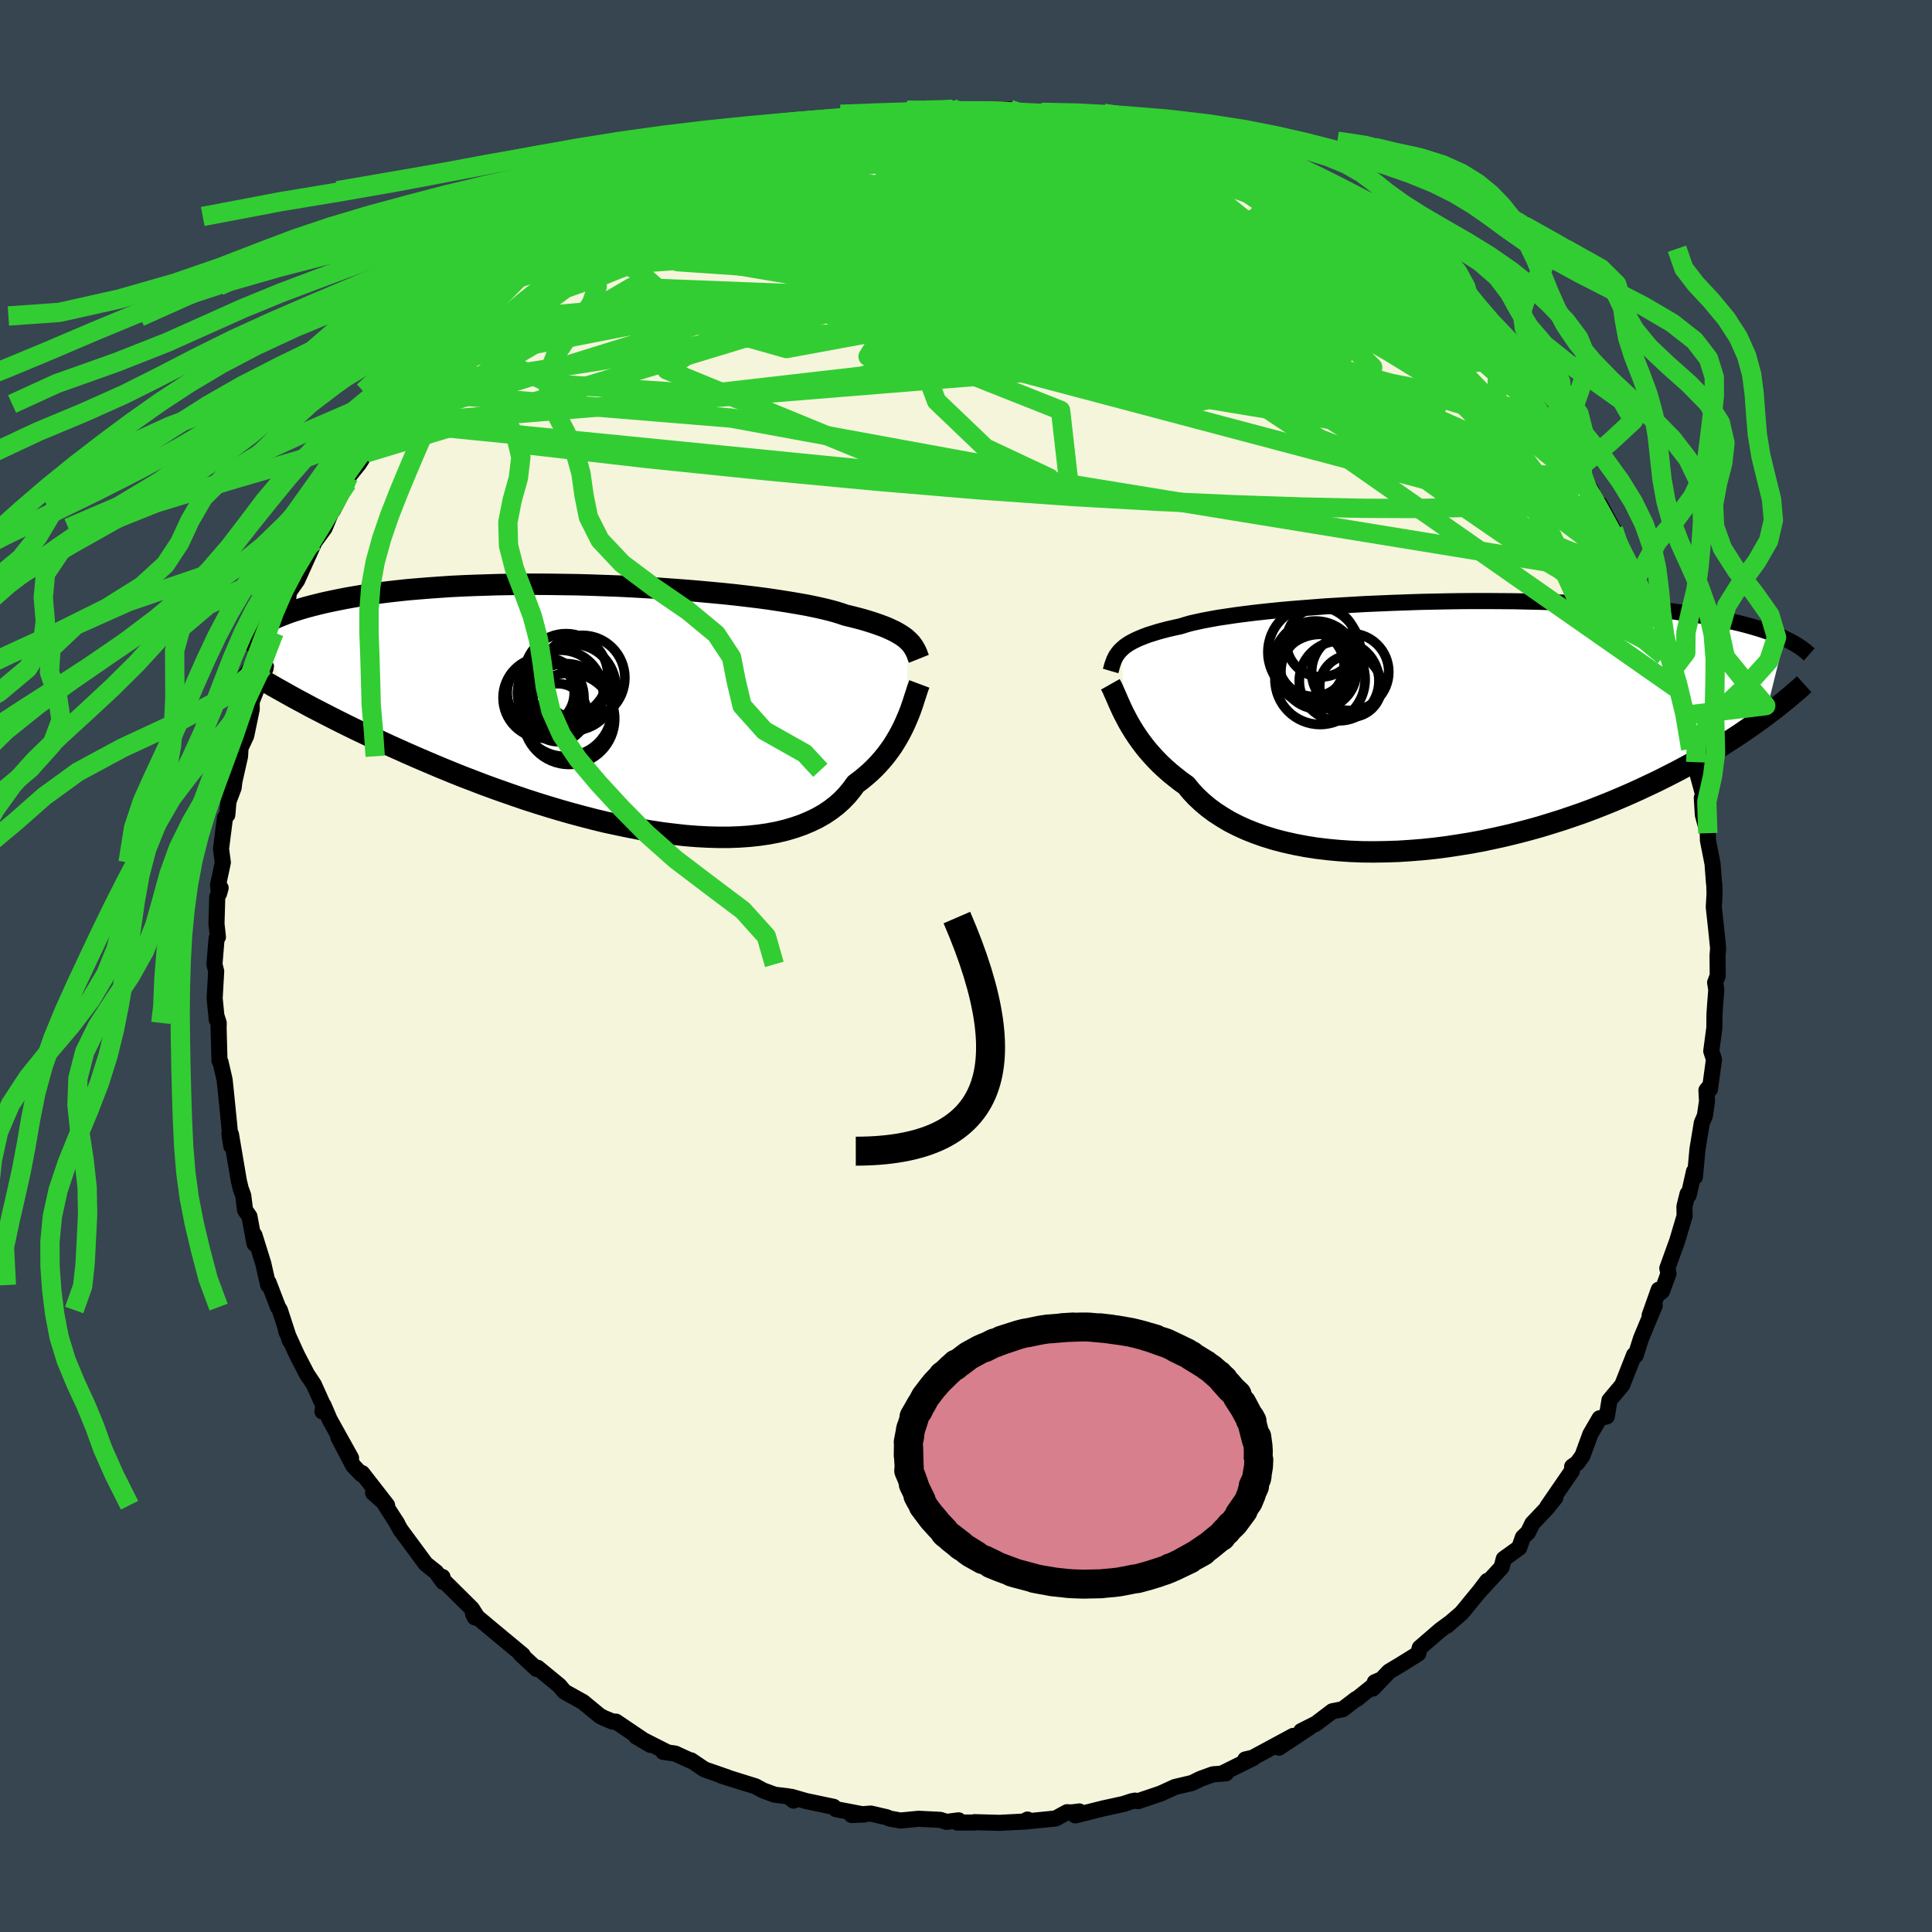 <svg viewBox="-100 -100 200 200" xmlns="http://www.w3.org/2000/svg" width="500" height="500" id="face-svg">
    <defs>
      <clipPath id="leftEyeClipPath">
        <polyline points="30.93,-6.92 30.72,-7.11 30.48,-7.29 30.21,-7.47 29.91,-7.65 29.59,-7.83 29.23,-8 28.84,-8.18 28.42,-8.35 27.96,-8.52 27.47,-8.69 26.94,-8.86 26.38,-9.03 25.79,-9.19 25.16,-9.35 24.5,-9.51 24,-9.68 23.42,-9.86 22.79,-10.03 22.08,-10.2 21.31,-10.37 20.48,-10.54 19.58,-10.7 18.63,-10.86 17.62,-11.02 16.55,-11.18 15.44,-11.33 14.28,-11.47 13.08,-11.61 11.84,-11.74 10.56,-11.86 9.25,-11.98 7.92,-12.09 6.56,-12.19 5.18,-12.29 3.79,-12.37 2.39,-12.45 0.98,-12.52 -0.43,-12.57 -1.85,-12.62 -3.25,-12.66 -4.65,-12.68 -6.04,-12.7 -7.41,-12.71 -8.77,-12.71 -10.11,-12.69 -11.42,-12.67 -12.71,-12.63 -13.97,-12.59 -15.2,-12.54 -16.4,-12.48 -17.56,-12.4 -18.69,-12.32 -19.79,-12.23 -20.85,-12.14 -21.87,-12.03 -22.85,-11.92 -23.8,-11.8 -24.71,-11.67 -25.58,-11.54 -26.41,-11.4 -27.21,-11.26 -27.97,-11.11 -28.7,-10.96 -29.4,-10.81 -30.07,-10.65 -30.7,-10.49 -31.31,-10.33 -31.89,-10.16 -32.43,-9.99 -32.95,-9.82 -33.44,-9.64 -33.9,-9.46 -34.34,-9.28 -34.74,-9.1 -35.13,-8.91 -35.48,-8.72 -35.82,-8.53 -36.13,-8.34 -36.41,-8.15 -33.29,-1.34 -32.72,-1.02 -32.13,-0.7 -31.53,-0.38 -30.9,-0.04 -30.25,0.3 -29.59,0.64 -28.91,0.99 -28.2,1.35 -27.48,1.71 -26.73,2.08 -25.97,2.45 -25.19,2.82 -24.38,3.2 -23.56,3.58 -22.72,3.97 -21.85,4.36 -20.96,4.76 -20.05,5.16 -19.12,5.56 -18.16,5.97 -17.18,6.38 -16.18,6.79 -15.16,7.2 -14.11,7.6 -13.05,8.01 -11.96,8.41 -10.86,8.8 -9.74,9.19 -8.6,9.58 -7.45,9.95 -6.29,10.31 -5.12,10.66 -3.93,11 -2.74,11.32 -1.55,11.63 -0.35,11.92 0.86,12.18 2.06,12.43 3.25,12.66 4.44,12.86 5.63,13.04 6.8,13.18 7.96,13.31 9.11,13.4 10.24,13.46 11.35,13.49 12.44,13.49 13.5,13.45 14.53,13.38 15.54,13.27 16.51,13.13 17.45,12.95 18.36,12.73 19.23,12.47 20.06,12.18 20.84,11.85 21.59,11.49 22.29,11.09 22.95,10.65 23.56,10.18 24.13,9.67 24.65,9.13 25.12,8.56 25.55,7.97 26.07,7.58 26.56,7.18 27.04,6.76 27.48,6.34 27.9,5.9 28.3,5.45 28.67,5 29.02,4.53 29.35,4.07 29.65,3.59 29.93,3.12 30.19,2.65 30.43,2.18 30.65,1.71 30.85,1.25" />
      </clipPath>
      <clipPath id="rightEyeClipPath">
        <polyline points="-32.52,-7.79 -32.32,-7.98 -32.1,-8.17 -31.85,-8.35 -31.57,-8.53 -31.26,-8.7 -30.92,-8.87 -30.54,-9.04 -30.14,-9.2 -29.7,-9.37 -29.22,-9.52 -28.71,-9.68 -28.17,-9.83 -27.59,-9.98 -26.98,-10.12 -26.33,-10.26 -25.85,-10.41 -25.3,-10.57 -24.68,-10.71 -23.99,-10.86 -23.24,-11 -22.42,-11.15 -21.54,-11.28 -20.6,-11.42 -19.6,-11.55 -18.55,-11.68 -17.44,-11.8 -16.29,-11.92 -15.1,-12.03 -13.86,-12.13 -12.59,-12.23 -11.28,-12.33 -9.95,-12.41 -8.59,-12.49 -7.21,-12.57 -5.81,-12.63 -4.4,-12.69 -2.98,-12.74 -1.56,-12.79 -0.14,-12.82 1.28,-12.85 2.7,-12.87 4.1,-12.88 5.5,-12.88 6.87,-12.87 8.23,-12.86 9.57,-12.83 10.88,-12.8 12.17,-12.76 13.43,-12.71 14.66,-12.66 15.86,-12.6 17.02,-12.53 18.16,-12.45 19.25,-12.37 20.31,-12.28 21.34,-12.19 22.33,-12.09 23.28,-11.98 24.19,-11.87 25.07,-11.75 25.92,-11.63 26.73,-11.51 27.51,-11.38 28.26,-11.25 28.98,-11.12 29.67,-10.99 30.33,-10.85 30.97,-10.71 31.57,-10.57 32.15,-10.42 32.7,-10.27 33.22,-10.12 33.72,-9.97 34.19,-9.81 34.64,-9.66 35.07,-9.5 35.47,-9.34 35.85,-9.18 36.21,-9.01 34.2,-0.95 33.71,-0.59 33.19,-0.22 32.65,0.16 32.1,0.54 31.53,0.93 30.93,1.32 30.31,1.72 29.68,2.12 29.02,2.52 28.34,2.92 27.64,3.33 26.92,3.74 26.17,4.15 25.41,4.56 24.62,4.97 23.81,5.38 22.97,5.8 22.1,6.21 21.21,6.63 20.3,7.04 19.36,7.45 18.39,7.86 17.4,8.26 16.38,8.66 15.33,9.05 14.26,9.42 13.17,9.79 12.05,10.14 10.91,10.49 9.76,10.81 8.58,11.12 7.39,11.41 6.18,11.68 4.96,11.94 3.72,12.17 2.48,12.37 1.23,12.56 -0.03,12.72 -1.28,12.85 -2.54,12.95 -3.79,13.03 -5.04,13.07 -6.28,13.09 -7.51,13.08 -8.73,13.03 -9.92,12.95 -11.1,12.84 -12.26,12.7 -13.39,12.52 -14.49,12.31 -15.56,12.07 -16.6,11.8 -17.61,11.49 -18.57,11.15 -19.5,10.78 -20.38,10.38 -21.22,9.95 -22.01,9.48 -22.75,9 -23.45,8.48 -24.09,7.94 -24.69,7.38 -25.23,6.8 -25.72,6.2 -26.32,5.77 -26.88,5.33 -27.43,4.88 -27.94,4.43 -28.43,3.97 -28.89,3.5 -29.33,3.02 -29.74,2.55 -30.12,2.07 -30.48,1.59 -30.81,1.12 -31.12,0.65 -31.41,0.18 -31.68,-0.28 -31.92,-0.73" />
      </clipPath>
      <filter id="fuzzy">
        <feTurbulence id="turbulence" baseFrequency="0.05" numOctaves="3" type="noise" result="noise" />
        <feDisplacementMap in="SourceGraphic" in2="noise" scale="2" />
      </filter>
      <linearGradient id="rainbowGradient" x1="0%" y1="0%" x2="100%" y2="0%">
        <stop offset="0%" style="stop-color: [object Object]; stop-opacity: 1" />
        <stop offset="50%" style="stop-color: [object Object]; stop-opacity: 1" />
        <stop offset="100%" style="stop-color: [object Object]; stop-opacity: 1" />
      </linearGradient>
    </defs>
    <rect x="-100" y="-100" width="100%" height="100%" fill="rgb(54, 69, 79)" />
    <polyline id="faceContour" points="77.82,1 77.55,1.71 77.67,2.45 77.55,3.99 77.48,5.01 77.47,6.39 77.15,8.81 77.43,9.67 77.01,12.76 76.82,12.65 76.65,12.86 76.71,13.99 76.49,15.5 76.17,16.24 75.72,18.97 75.46,21.82 75.36,21.27 74.81,23.73 74.7,23.58 74.37,24.9 74.39,25.87 73.63,28.43 72.6,31.29 72.72,31.84 72.05,33.67 71.8,33.86 71.71,33.51 70.77,36.16 71.29,35.16 69.88,38.55 69.32,40.31 69.16,40.26 68.08,43 67.93,43.38 66.61,44.95 66.34,46.62 65.59,46.82 64.63,48.47 63.81,50.71 63.26,51.46 62.75,51.82 62.73,52.26 60.18,55.97 61.01,55.03 60.11,56.15 58.63,57.71 58.18,58.63 57.65,59.14 57.27,60.22 55.67,61.37 55.44,62.25 53.14,64.74 53.97,63.65 53.78,63.96 51.3,66.98 49.77,68.3 50.23,67.91 49.11,68.73 46.97,70.58 46.81,71.19 44.96,72.34 43.79,73.04 42.12,74.8 42.32,74.14 42.96,73.87 40.43,75.9 40.38,75.88 38.99,76.94 37.92,77.15 36.23,78.43 34.7,79.2 35.62,78.78 32.39,80.92 33.87,79.7 29.68,81.96 28.91,82.14 29.73,81.99 26.63,83.53 26.92,83.57 25.55,83.68 24.26,84.15 23.41,84.57 21.63,84.99 20.17,85.66 17.8,86.46 17.5,86.4 17.14,86.47 16.33,86.74 14.19,87.21 11.31,87.93 11.73,87.52 10.95,87.62 10.46,87.6 9.27,88.25 6.05,88.57 6.37,88.36 5.97,88.57 3.46,88.7 0.87,88.63 0.81,88.67 -0.91,88.67 -0.76,88.44 -2.01,88.6 -2.67,88.39 -4.92,88.28 -6.78,88.46 -7.89,88.26 -8.21,88.12 -9.85,87.74 -11.84,87.89 -10.57,87.84 -13.45,87.29 -13.71,87.04 -16.57,86.44 -18.06,86.01 -17.85,86.4 -18.38,85.96 -19.8,85.79 -21.02,85.34 -21.79,84.92 -25.29,83.83 -24.65,84.01 -27.07,83.17 -28.46,82.23 -28.49,82.27 -30.1,81.53 -31.35,81.35 -30.93,81.39 -34.15,79.76 -32.67,80.63 -36.24,78.22 -36.56,78.23 -37.49,77.84 -37.9,77.63 -39.66,76.18 -39.9,76.05 -41.57,75.12 -42.1,74.49 -44.34,72.65 -44.41,72.68 -44.45,72.77 -46.1,71.24 -45.89,71.32 -49.01,68.73 -51.04,67.03 -50.85,67.43 -50.54,67.5 -51.15,66.53 -54.61,63.1 -54.19,63.25 -54.13,63.76 -54.85,62.75 -55.93,61.89 -58.55,58.34 -59.05,57.44 -58.86,57.75 -60.41,55.33 -61.38,54.53 -59.93,55.82 -62.51,52.5 -62.6,52.6 -63.44,51.72 -64.98,48.77 -63.66,50.93 -65.87,46.96 -66.51,45.47 -66.62,46.12 -66.29,46.04 -67.51,43.33 -68.22,42.26 -69.25,40.28 -70.37,37.82 -70.43,37.46 -69.99,38.8 -71.03,35.61 -71.22,35.31 -72.2,32.76 -72.24,33.03 -72.75,30.78 -73.66,27.86 -73.65,28.75 -74.18,25.92 -74.63,25.27 -74.82,23.76 -75.08,23.05 -75.27,22.26 -76.09,17.43 -76.25,17.39 -76.06,18.63 -76.27,16.48 -76.63,12.9 -76.75,11.77 -77.17,9.95 -77.28,9.8 -77.37,6.46 -77.36,5.89 -77.6,5.14 -77.56,5.57 -77.78,3.33 -77.62,0.55 -77.8,-0.17 -77.58,-2.86 -77.44,-3 -77.59,-4.37 -77.51,-7.14 -77.16,-8.08 -77.33,-7.48 -77.43,-8.38 -76.93,-10.72 -77.12,-12.13 -76.71,-15.35 -76.47,-15.64 -76.35,-17.03 -75.81,-18.46 -75.61,-20.26 -75.85,-18.59 -75.15,-21.71 -75.1,-22.58 -74.51,-23.84 -73.94,-26.59 -73.95,-27.36 -73.53,-28.42 -72.8,-30.92 -72.52,-30.77 -72.28,-32.38 -71.96,-33.67 -71.63,-34.52 -70.13,-38.29 -70.41,-37.23 -70.14,-38.5 -69.98,-38.86 -69.23,-39.94 -67.41,-43.97 -68.12,-42.73 -67.4,-43.96 -66.39,-45.35 -64.98,-48.73 -65.54,-47.17 -64.05,-50.02 -63.9,-50.68 -62.84,-52 -62.14,-53.1 -60.99,-54.79 -59.9,-56.09 -60.06,-56.34 -58.55,-57.72 -58.78,-58.18 -57.79,-59.47 -56.96,-60.14 -56.53,-60.84 -54.51,-62.85 -54.68,-62.41 -52.71,-64.98 -50.32,-67.29 -49.73,-68.08 -50.76,-66.67 -50.21,-67.19 -48.94,-68.98 -46.5,-71.01 -46.11,-71.27 -47.05,-70.4 -44.43,-72.75 -42.6,-74.12 -42.46,-74.33 -41.96,-74.53 -40.06,-76.3 -39.26,-76.41 -37.41,-77.39 -37.8,-77.59 -37.18,-78.09 -33.95,-79.64 -34.94,-79.08 -33.38,-80.26 -33.41,-79.9 -30.96,-81.29 -30.01,-81.59 -28.06,-82.24 -28.82,-82.44 -26.62,-83.12 -26.01,-83.38 -25.07,-83.93 -24.26,-84.24 -20.02,-85.62 -20.02,-85.65 -19.09,-85.87 -17.45,-86.45 -17.08,-86.71 -14.76,-86.85 -16.26,-86.33 -11.21,-87.93 -10.74,-87.75 -9.25,-87.88 -11.06,-87.63 -8.01,-88.1 -6.79,-88.17 -4.41,-88.51 -5.47,-88.18 -4.24,-88.6 -1.34,-88.7 -1.78,-88.65 -0.59,-88.75 0.43,-88.4 2.89,-88.46 3.83,-88.37 4.53,-88.67 4.93,-88.37 5.98,-88.12 8.25,-88.27 11.44,-87.73 10,-87.73 12.84,-87.38 14.32,-87.34 13.46,-87.29 15.79,-86.56 16.93,-86.6 17.08,-86.42 19.94,-85.38 22.26,-84.74 21.18,-85.39 23.71,-84.17 24.67,-83.77 24.28,-83.88 26.05,-83.57 26.64,-83.31 29.13,-82.05 29.8,-81.83 29.66,-81.87 30.98,-81.32 32.78,-80.32 33.31,-80.02 33.42,-79.99 36.5,-78.42 38.09,-77.15 38.58,-76.87 39.76,-76.46 39,-76.65 41.65,-74.78 41.64,-74.91 42.21,-74.25 44.92,-71.94 45.99,-71.46 46.19,-71.54 46.72,-70.8 48.22,-69.65 48.3,-69.45 50.43,-67.21 51.51,-66.53 53.33,-64.46 53.24,-64.31 53.94,-63.85 55.02,-62.08 54.59,-62.95 56.46,-60.95 57.39,-59.65 57.11,-60.03 59.44,-57.27 60.62,-55.45 60.73,-55.14 60.55,-55.38 62.24,-53.14 63.17,-51.31 63.43,-51.17 64.76,-49.18 64.57,-48.74 66.62,-45.44 65.61,-47.82 67.02,-45.19 67.37,-43.89 67.95,-42.88 68.96,-40.38 68.54,-41.39 69.38,-40.24 70.1,-37.74 70.96,-35.98 71.25,-35.86 71.42,-35.18 72.18,-32.77 72.25,-32.1 73.47,-28.81 73.1,-30.59 74.08,-25.9 74.26,-26.02 74.21,-25.92 75.02,-22.47 75.29,-20.96 75.54,-21.1 75.38,-21.16 76.42,-17.32 76.17,-17.4 76.28,-15.64 76.79,-13.75 76.8,-13.03 77.28,-10.6 77.43,-8.62 77.46,-8.45 77.49,-7.47 77.41,-6.1 77.7,-3.43 77.86,-1.82 77.8,-1.09 77.82,1 77.55,1.71" fill="rgb(245, 245, 220)" stroke="black" stroke-width="1.667" stroke-linejoin="round" filter="url(#fuzzy)" />
    <g transform="translate(48.52 -24.9)">
      <polyline id="rightCountour" points="-32.52,-7.79 -32.32,-7.98 -32.1,-8.17 -31.85,-8.35 -31.57,-8.53 -31.26,-8.7 -30.92,-8.87 -30.54,-9.04 -30.14,-9.2 -29.7,-9.37 -29.22,-9.52 -28.71,-9.68 -28.17,-9.83 -27.59,-9.98 -26.98,-10.12 -26.33,-10.26 -25.85,-10.41 -25.3,-10.57 -24.68,-10.71 -23.99,-10.86 -23.24,-11 -22.42,-11.15 -21.54,-11.28 -20.6,-11.42 -19.6,-11.55 -18.55,-11.68 -17.44,-11.8 -16.29,-11.92 -15.1,-12.03 -13.86,-12.13 -12.59,-12.23 -11.28,-12.33 -9.95,-12.41 -8.59,-12.49 -7.21,-12.57 -5.81,-12.63 -4.4,-12.69 -2.98,-12.74 -1.56,-12.79 -0.14,-12.82 1.28,-12.85 2.7,-12.87 4.1,-12.88 5.5,-12.88 6.87,-12.87 8.23,-12.86 9.57,-12.83 10.88,-12.8 12.17,-12.76 13.43,-12.71 14.66,-12.66 15.86,-12.6 17.02,-12.53 18.16,-12.45 19.25,-12.37 20.31,-12.28 21.34,-12.19 22.33,-12.09 23.28,-11.98 24.19,-11.87 25.07,-11.75 25.92,-11.63 26.73,-11.51 27.51,-11.38 28.26,-11.25 28.98,-11.12 29.67,-10.99 30.33,-10.85 30.97,-10.71 31.57,-10.57 32.15,-10.42 32.7,-10.27 33.22,-10.12 33.72,-9.97 34.19,-9.81 34.64,-9.66 35.07,-9.5 35.47,-9.34 35.85,-9.18 36.21,-9.01 34.2,-0.95 33.71,-0.59 33.19,-0.22 32.65,0.16 32.1,0.54 31.53,0.93 30.93,1.32 30.31,1.72 29.68,2.12 29.02,2.52 28.34,2.92 27.64,3.33 26.92,3.74 26.17,4.15 25.41,4.56 24.62,4.97 23.81,5.38 22.97,5.8 22.1,6.21 21.21,6.63 20.3,7.04 19.36,7.45 18.39,7.86 17.4,8.26 16.38,8.66 15.33,9.05 14.26,9.42 13.17,9.79 12.05,10.14 10.91,10.49 9.76,10.81 8.58,11.12 7.39,11.41 6.18,11.68 4.96,11.94 3.72,12.17 2.48,12.37 1.23,12.56 -0.03,12.72 -1.28,12.85 -2.54,12.95 -3.79,13.03 -5.04,13.07 -6.28,13.09 -7.51,13.08 -8.73,13.03 -9.92,12.95 -11.1,12.84 -12.26,12.7 -13.39,12.52 -14.49,12.31 -15.56,12.07 -16.6,11.8 -17.61,11.49 -18.57,11.15 -19.5,10.78 -20.38,10.38 -21.22,9.95 -22.01,9.48 -22.75,9 -23.45,8.48 -24.09,7.94 -24.69,7.38 -25.23,6.8 -25.72,6.2 -26.32,5.77 -26.88,5.33 -27.43,4.88 -27.94,4.43 -28.43,3.97 -28.89,3.5 -29.33,3.02 -29.74,2.55 -30.12,2.07 -30.48,1.59 -30.81,1.12 -31.12,0.65 -31.41,0.18 -31.68,-0.28 -31.92,-0.73" fill="white" stroke="white" stroke-width="0" stroke-linejoin="round" filter="url(#fuzzy)" />
    </g>
    <g transform="translate(-36.97 -26.81)">
      <polyline id="leftCountour" points="30.93,-6.92 30.72,-7.11 30.48,-7.29 30.21,-7.47 29.91,-7.65 29.59,-7.83 29.23,-8 28.84,-8.18 28.42,-8.35 27.96,-8.52 27.47,-8.69 26.94,-8.86 26.38,-9.03 25.79,-9.19 25.16,-9.35 24.5,-9.51 24,-9.68 23.42,-9.86 22.79,-10.03 22.08,-10.2 21.31,-10.37 20.48,-10.54 19.58,-10.7 18.63,-10.86 17.62,-11.02 16.55,-11.18 15.44,-11.33 14.28,-11.47 13.08,-11.61 11.84,-11.74 10.56,-11.86 9.25,-11.98 7.92,-12.09 6.56,-12.19 5.18,-12.29 3.79,-12.37 2.39,-12.45 0.98,-12.52 -0.43,-12.57 -1.85,-12.62 -3.25,-12.66 -4.65,-12.68 -6.04,-12.7 -7.41,-12.71 -8.77,-12.71 -10.11,-12.69 -11.42,-12.67 -12.71,-12.63 -13.97,-12.59 -15.2,-12.54 -16.4,-12.48 -17.56,-12.4 -18.69,-12.32 -19.79,-12.23 -20.85,-12.14 -21.87,-12.03 -22.85,-11.92 -23.8,-11.8 -24.71,-11.67 -25.58,-11.54 -26.41,-11.4 -27.21,-11.26 -27.97,-11.11 -28.7,-10.96 -29.4,-10.81 -30.07,-10.65 -30.7,-10.49 -31.31,-10.33 -31.89,-10.16 -32.43,-9.99 -32.95,-9.82 -33.44,-9.64 -33.9,-9.46 -34.34,-9.28 -34.74,-9.1 -35.13,-8.91 -35.48,-8.72 -35.82,-8.53 -36.13,-8.34 -36.41,-8.15 -33.29,-1.34 -32.72,-1.02 -32.13,-0.7 -31.53,-0.38 -30.9,-0.04 -30.25,0.3 -29.59,0.64 -28.91,0.99 -28.2,1.35 -27.48,1.71 -26.73,2.08 -25.97,2.45 -25.19,2.82 -24.38,3.2 -23.56,3.58 -22.72,3.97 -21.85,4.36 -20.96,4.76 -20.05,5.16 -19.12,5.56 -18.16,5.97 -17.18,6.38 -16.18,6.79 -15.16,7.2 -14.11,7.6 -13.05,8.01 -11.96,8.41 -10.86,8.8 -9.74,9.19 -8.6,9.58 -7.45,9.95 -6.29,10.31 -5.12,10.66 -3.93,11 -2.74,11.32 -1.55,11.63 -0.35,11.92 0.86,12.18 2.06,12.43 3.25,12.66 4.44,12.86 5.63,13.04 6.8,13.18 7.96,13.31 9.11,13.4 10.24,13.46 11.35,13.49 12.44,13.49 13.5,13.45 14.53,13.38 15.54,13.27 16.51,13.13 17.45,12.95 18.36,12.73 19.23,12.47 20.06,12.18 20.84,11.85 21.59,11.49 22.29,11.09 22.95,10.65 23.56,10.18 24.13,9.67 24.65,9.13 25.12,8.56 25.55,7.97 26.07,7.58 26.56,7.18 27.04,6.76 27.48,6.34 27.9,5.9 28.3,5.45 28.67,5 29.02,4.53 29.35,4.07 29.65,3.59 29.93,3.12 30.19,2.65 30.43,2.18 30.65,1.71 30.85,1.25" fill="white" stroke="white" stroke-width="0" stroke-linejoin="round" filter="url(#fuzzy)" />
    </g>
    <g transform="translate(48.52 -24.9)">
      <polyline id="rightUpper" points="-33.55,-5.64 -33.48,-5.88 -33.42,-6.11 -33.35,-6.34 -33.27,-6.56 -33.19,-6.78 -33.09,-6.99 -32.98,-7.2 -32.84,-7.4 -32.69,-7.6 -32.52,-7.79 -32.32,-7.98 -32.1,-8.17 -31.85,-8.35 -31.57,-8.53 -31.26,-8.7 -30.92,-8.87 -30.54,-9.04 -30.14,-9.2 -29.7,-9.37 -29.22,-9.52 -28.71,-9.68 -28.17,-9.83 -27.59,-9.98 -26.98,-10.12 -26.33,-10.26 -25.85,-10.41 -25.3,-10.57 -24.68,-10.71 -23.99,-10.86 -23.24,-11 -22.42,-11.15 -21.54,-11.28 -20.6,-11.42 -19.6,-11.55 -18.55,-11.68 -17.44,-11.8 -16.29,-11.92 -15.1,-12.03 -13.86,-12.13 -12.59,-12.23 -11.28,-12.33 -9.95,-12.41 -8.59,-12.49 -7.21,-12.57 -5.81,-12.63 -4.4,-12.69 -2.98,-12.74 -1.56,-12.79 -0.14,-12.82 1.28,-12.85 2.7,-12.87 4.1,-12.88 5.5,-12.88 6.87,-12.87 8.23,-12.86 9.57,-12.83 10.88,-12.8 12.17,-12.76 13.43,-12.71 14.66,-12.66 15.86,-12.6 17.02,-12.53 18.16,-12.45 19.25,-12.37 20.31,-12.28 21.34,-12.19 22.33,-12.09 23.28,-11.98 24.19,-11.87 25.07,-11.75 25.92,-11.63 26.73,-11.51 27.51,-11.38 28.26,-11.25 28.98,-11.12 29.67,-10.99 30.33,-10.85 30.97,-10.71 31.57,-10.57 32.15,-10.42 32.7,-10.27 33.22,-10.12 33.72,-9.97 34.19,-9.81 34.64,-9.66 35.07,-9.5 35.47,-9.34 35.85,-9.18 36.21,-9.01 36.54,-8.85 36.86,-8.68 37.16,-8.52 37.44,-8.35 37.7,-8.19 37.95,-8.02 38.17,-7.85 38.39,-7.69 38.58,-7.52 38.77,-7.35" fill="none" stroke="black" stroke-width="1.667" stroke-linejoin="round" filter="url(#fuzzy)" />
      <polyline id="rightLower" points="-33.58,-4.26 -33.45,-4.03 -33.32,-3.76 -33.19,-3.46 -33.04,-3.13 -32.89,-2.78 -32.73,-2.41 -32.55,-2.01 -32.36,-1.6 -32.15,-1.17 -31.92,-0.73 -31.68,-0.28 -31.41,0.18 -31.12,0.65 -30.81,1.12 -30.48,1.59 -30.12,2.07 -29.74,2.55 -29.33,3.02 -28.89,3.5 -28.43,3.97 -27.94,4.43 -27.43,4.88 -26.88,5.33 -26.32,5.77 -25.72,6.2 -25.23,6.8 -24.69,7.38 -24.09,7.94 -23.45,8.48 -22.75,9 -22.01,9.48 -21.22,9.95 -20.38,10.38 -19.5,10.78 -18.57,11.15 -17.61,11.49 -16.6,11.8 -15.56,12.07 -14.49,12.31 -13.39,12.52 -12.26,12.7 -11.1,12.84 -9.92,12.95 -8.73,13.03 -7.51,13.08 -6.28,13.09 -5.04,13.07 -3.79,13.03 -2.54,12.95 -1.28,12.85 -0.03,12.72 1.23,12.56 2.48,12.37 3.72,12.17 4.96,11.94 6.18,11.68 7.39,11.41 8.58,11.12 9.76,10.81 10.91,10.49 12.05,10.14 13.17,9.79 14.26,9.42 15.33,9.05 16.38,8.66 17.4,8.26 18.39,7.86 19.36,7.45 20.3,7.04 21.21,6.63 22.1,6.21 22.97,5.8 23.81,5.38 24.62,4.97 25.41,4.56 26.17,4.15 26.92,3.74 27.64,3.33 28.34,2.92 29.02,2.52 29.68,2.12 30.31,1.72 30.93,1.32 31.53,0.93 32.1,0.54 32.65,0.16 33.19,-0.22 33.71,-0.59 34.2,-0.95 34.68,-1.32 35.15,-1.67 35.59,-2.02 36.02,-2.36 36.43,-2.7 36.82,-3.02 37.2,-3.35 37.57,-3.66 37.92,-3.97 38.25,-4.27" fill="none" stroke="black" stroke-width="2.222" stroke-linejoin="round" filter="url(#fuzzy)" />
      <circle r="3.994" cx="-8.749" cy="-5.538" stroke="black" fill="none" stroke-width="1.0" filter="url(#fuzzy)" clip-path="url(#rightEyeClipPath)" /><circle r="4.36" cx="-12.334" cy="-6.453" stroke="black" fill="none" stroke-width="1.0" filter="url(#fuzzy)" clip-path="url(#rightEyeClipPath)" /><circle r="3.204" cx="-8.704" cy="-4.058" stroke="black" fill="none" stroke-width="1.0" filter="url(#fuzzy)" clip-path="url(#rightEyeClipPath)" /><circle r="4.124" cx="-9.894" cy="-4.608" stroke="black" fill="none" stroke-width="1.0" filter="url(#fuzzy)" clip-path="url(#rightEyeClipPath)" /><circle r="3.622" cx="-13.004" cy="-6.208" stroke="black" fill="none" stroke-width="1.0" filter="url(#fuzzy)" clip-path="url(#rightEyeClipPath)" /><circle r="3.638" cx="-12.569" cy="-6.648" stroke="black" fill="none" stroke-width="1.0" filter="url(#fuzzy)" clip-path="url(#rightEyeClipPath)" /><circle r="3.612" cx="-11.749" cy="-8.638" stroke="black" fill="none" stroke-width="1.0" filter="url(#fuzzy)" clip-path="url(#rightEyeClipPath)" /><circle r="4.792" cx="-12.474" cy="-7.593" stroke="black" fill="none" stroke-width="1.0" filter="url(#fuzzy)" clip-path="url(#rightEyeClipPath)" /><circle r="4.666" cx="-11.869" cy="-4.768" stroke="black" fill="none" stroke-width="1.0" filter="url(#fuzzy)" clip-path="url(#rightEyeClipPath)" /><circle r="3.916" cx="-12.004" cy="-5.613" stroke="black" fill="none" stroke-width="1.0" filter="url(#fuzzy)" clip-path="url(#rightEyeClipPath)" />
      </g>
    <g transform="translate(-36.97 -26.81)">
      <polyline id="leftUpper" points="32.09,-4.99 32.01,-5.19 31.94,-5.39 31.86,-5.59 31.77,-5.79 31.67,-5.98 31.56,-6.17 31.43,-6.36 31.29,-6.55 31.12,-6.74 30.93,-6.92 30.72,-7.11 30.48,-7.29 30.21,-7.47 29.91,-7.65 29.59,-7.83 29.23,-8 28.84,-8.18 28.42,-8.35 27.96,-8.52 27.47,-8.69 26.94,-8.86 26.38,-9.03 25.79,-9.19 25.16,-9.35 24.5,-9.51 24,-9.68 23.42,-9.86 22.79,-10.03 22.08,-10.2 21.31,-10.37 20.48,-10.54 19.58,-10.7 18.63,-10.86 17.62,-11.02 16.55,-11.18 15.44,-11.33 14.28,-11.47 13.08,-11.61 11.84,-11.74 10.56,-11.86 9.25,-11.98 7.92,-12.09 6.56,-12.19 5.18,-12.29 3.79,-12.37 2.39,-12.45 0.98,-12.52 -0.43,-12.57 -1.85,-12.62 -3.25,-12.66 -4.65,-12.68 -6.04,-12.7 -7.41,-12.71 -8.77,-12.71 -10.11,-12.69 -11.42,-12.67 -12.71,-12.63 -13.97,-12.59 -15.2,-12.54 -16.4,-12.48 -17.56,-12.4 -18.69,-12.32 -19.79,-12.23 -20.85,-12.14 -21.87,-12.03 -22.85,-11.92 -23.8,-11.8 -24.71,-11.67 -25.58,-11.54 -26.41,-11.4 -27.21,-11.26 -27.97,-11.11 -28.7,-10.96 -29.4,-10.81 -30.07,-10.65 -30.7,-10.49 -31.31,-10.33 -31.89,-10.16 -32.43,-9.99 -32.95,-9.82 -33.44,-9.64 -33.9,-9.46 -34.34,-9.28 -34.74,-9.1 -35.13,-8.91 -35.48,-8.72 -35.82,-8.53 -36.13,-8.34 -36.41,-8.15 -36.68,-7.96 -36.92,-7.76 -37.14,-7.57 -37.35,-7.37 -37.53,-7.18 -37.7,-6.98 -37.85,-6.79 -37.98,-6.59 -38.09,-6.4 -38.19,-6.2" fill="none" stroke="black" stroke-width="2.222" stroke-linejoin="round" filter="url(#fuzzy)" />
      <polyline id="leftLower" points="32.14,-2.39 32.05,-2.15 31.95,-1.87 31.85,-1.56 31.74,-1.22 31.62,-0.86 31.5,-0.47 31.36,-0.06 31.21,0.36 31.04,0.8 30.85,1.25 30.65,1.71 30.43,2.18 30.19,2.65 29.93,3.12 29.65,3.59 29.35,4.07 29.02,4.53 28.67,5 28.3,5.45 27.9,5.9 27.48,6.34 27.04,6.76 26.56,7.18 26.07,7.58 25.55,7.97 25.12,8.56 24.65,9.13 24.13,9.67 23.56,10.18 22.95,10.65 22.29,11.09 21.59,11.49 20.84,11.85 20.06,12.18 19.23,12.47 18.36,12.73 17.45,12.95 16.51,13.13 15.54,13.27 14.53,13.38 13.5,13.45 12.44,13.49 11.35,13.49 10.24,13.46 9.11,13.4 7.96,13.31 6.8,13.18 5.63,13.04 4.44,12.86 3.25,12.66 2.06,12.43 0.86,12.18 -0.35,11.92 -1.55,11.63 -2.74,11.32 -3.93,11 -5.12,10.66 -6.29,10.31 -7.45,9.95 -8.6,9.58 -9.74,9.19 -10.86,8.8 -11.96,8.41 -13.05,8.01 -14.11,7.6 -15.16,7.2 -16.18,6.79 -17.18,6.38 -18.16,5.97 -19.12,5.56 -20.05,5.16 -20.96,4.76 -21.85,4.36 -22.72,3.97 -23.56,3.58 -24.38,3.2 -25.19,2.82 -25.97,2.45 -26.73,2.08 -27.48,1.71 -28.2,1.35 -28.91,0.99 -29.59,0.64 -30.25,0.3 -30.9,-0.04 -31.53,-0.38 -32.13,-0.7 -32.72,-1.02 -33.29,-1.34 -33.84,-1.65 -34.38,-1.95 -34.89,-2.24 -35.39,-2.53 -35.87,-2.82 -36.34,-3.09 -36.79,-3.36 -37.22,-3.63 -37.64,-3.88 -38.04,-4.14" fill="none" stroke="black" stroke-width="2.222" stroke-linejoin="round" filter="url(#fuzzy)" />
      <circle r="4.19" cx="-6.765" cy="-0.958" stroke="black" fill="none" stroke-width="1.0" filter="url(#fuzzy)" clip-path="url(#leftEyeClipPath)" /><circle r="4.802" cx="-4.495" cy="0.312" stroke="black" fill="none" stroke-width="1.0" filter="url(#fuzzy)" clip-path="url(#leftEyeClipPath)" /><circle r="4.468" cx="-3.745" cy="-2.033" stroke="black" fill="none" stroke-width="1.0" filter="url(#fuzzy)" clip-path="url(#leftEyeClipPath)" /><circle r="4.394" cx="-2.74" cy="-3.023" stroke="black" fill="none" stroke-width="1.0" filter="url(#fuzzy)" clip-path="url(#leftEyeClipPath)" /><circle r="4.432" cx="-5.015" cy="-1.453" stroke="black" fill="none" stroke-width="1.0" filter="url(#fuzzy)" clip-path="url(#leftEyeClipPath)" /><circle r="4.33" cx="-4.435" cy="-3.263" stroke="black" fill="none" stroke-width="1.0" filter="url(#fuzzy)" clip-path="url(#leftEyeClipPath)" /><circle r="3.002" cx="-5.29" cy="0.582" stroke="black" fill="none" stroke-width="1.0" filter="url(#fuzzy)" clip-path="url(#leftEyeClipPath)" /><circle r="3.258" cx="-6.19" cy="-1.433" stroke="black" fill="none" stroke-width="1.0" filter="url(#fuzzy)" clip-path="url(#leftEyeClipPath)" /><circle r="4.724" cx="-4.125" cy="1.217" stroke="black" fill="none" stroke-width="1.0" filter="url(#fuzzy)" clip-path="url(#leftEyeClipPath)" /><circle r="3.47" cx="-7.055" cy="-1.463" stroke="black" fill="none" stroke-width="1.0" filter="url(#fuzzy)" clip-path="url(#leftEyeClipPath)" />
    </g>
    <g id="hairs">
      <polyline points="63.17,-51.31 63.36,-50.73 63.09,-49.83 62.16,-49.02 60.51,-48.42 58.14,-47.99 55.04,-47.68 51.21,-47.46 46.61,-47.36 41.2,-47.38 34.94,-47.51 27.83,-47.75 19.87,-48.1 11.04,-48.6 1.35,-49.29 -9.2,-50.18 -20.63,-51.26 -32.92,-52.52 -46.08,-54.03" fill="none" stroke="rgb(50, 205, 50)" stroke-width="2" stroke-linejoin="round" filter="url(#fuzzy)" /><polyline points="22.26,-84.74 22.31,-84.8 23.24,-84.41 24.28,-83.98 25.33,-83.57 26.44,-83.14 27.56,-82.68 28.65,-82.23 29.63,-81.81 30.49,-81.41 31.25,-81.06 31.89,-80.73 32.43,-80.44 32.84,-80.2 33.07,-80.03 33.06,-79.95 32.76,-80.01 32.15,-80.21 31.24,-80.54 30.04,-81.01 28.55,-81.62 26.74,-82.38 24.48,-83.31 21.46,-84.56" fill="none" stroke="rgb(50, 205, 50)" stroke-width="2" stroke-linejoin="round" filter="url(#fuzzy)" /><polyline points="67.02,-45.19 67.34,-44.06 67.51,-43.15 67.41,-42.57 67.04,-42.23 66.41,-42.08 65.47,-42.12 64.2,-42.39 62.54,-42.93 60.49,-43.77 58.05,-44.89 55.2,-46.31 51.92,-48.06 48.18,-50.18 43.97,-52.68 39.28,-55.59 34.09,-58.92 28.42,-62.66 22.25,-66.85 15.6,-71.49 8.44,-76.61 0.62,-82.13" fill="none" stroke="rgb(50, 205, 50)" stroke-width="2" stroke-linejoin="round" filter="url(#fuzzy)" /><polyline points="67.02,-45.19 67.43,-44 67.87,-42.92 68.22,-42.07 68.48,-41.39 68.67,-40.82 68.75,-40.35 68.71,-40.07 68.51,-40.02 68.11,-40.22 67.51,-40.71 66.67,-41.53 65.57,-42.71 64.2,-44.32 62.54,-46.36 60.6,-48.84 58.4,-51.76 55.92,-55.12 53.07,-59 49.72,-63.59 45.77,-69" fill="none" stroke="rgb(50, 205, 50)" stroke-width="2" stroke-linejoin="round" filter="url(#fuzzy)" /><polyline points="10,-87.73 12.21,-87.42 13.77,-87.04 15.24,-86.51 16.88,-85.83 18.74,-85.04 20.76,-84.16 22.88,-83.2 25.02,-82.21 27.11,-81.19 29.14,-80.18 31.09,-79.2 32.96,-78.25 34.73,-77.36 36.4,-76.55 37.93,-75.84 39.29,-75.22 40.48,-74.68 41.54,-74.18 42.44,-73.73 43.09,-73.37 43.2,-73.35" fill="none" stroke="rgb(50, 205, 50)" stroke-width="2" stroke-linejoin="round" filter="url(#fuzzy)" /><polyline points="-6.79,-88.17 -5.57,-88.29 -5.14,-88.25 -4.87,-88.12 -4.82,-87.86 -5.11,-87.44 -5.79,-86.83 -6.9,-86.05 -8.49,-85.07 -10.65,-83.9 -13.42,-82.53 -16.81,-80.91 -20.84,-79.03 -25.5,-76.85 -30.82,-74.47 -36.73,-72.06 -43.14,-69.8" fill="none" stroke="rgb(50, 205, 50)" stroke-width="2" stroke-linejoin="round" filter="url(#fuzzy)" /><polyline points="22.26,-84.74 22.27,-84.82 23.07,-84.49 23.88,-84.15 24.62,-83.87 25.31,-83.59 25.93,-83.31 26.41,-83.04 26.7,-82.81 26.77,-82.61 26.62,-82.45 26.27,-82.32 25.71,-82.23 24.91,-82.17 23.82,-82.17 22.39,-82.26 20.57,-82.46 18.35,-82.78 15.71,-83.21 12.67,-83.73 9.25,-84.34 5.41,-85.03 0.98,-85.81 -4.35,-86.69" fill="none" stroke="rgb(50, 205, 50)" stroke-width="2" stroke-linejoin="round" filter="url(#fuzzy)" /><polyline points="29.66,-81.87 31.01,-81.22 32.3,-80.53 33.57,-79.81 34.92,-79.02 36.32,-78.19 37.64,-77.38 38.82,-76.64 39.85,-75.97 40.75,-75.35 41.55,-74.78 42.26,-74.25 42.87,-73.8 43.32,-73.44 43.61,-73.23 43.69,-73.15 43.55,-73.22 43.17,-73.43 42.54,-73.8 41.58,-74.36 40.23,-75.18 38.49,-76.29 36.4,-77.65 34.01,-79.26" fill="none" stroke="rgb(50, 205, 50)" stroke-width="2" stroke-linejoin="round" filter="url(#fuzzy)" /><polyline points="-24.26,-84.24 -21.33,-85.05 -19.28,-85.27 -17.19,-85.22 -14.81,-84.98 -12.08,-84.59 -8.99,-84.08 -5.58,-83.47 -1.93,-82.77 1.88,-81.98 5.81,-81.08 9.85,-80.08 14.01,-78.99 18.29,-77.84 22.63,-76.68 26.93,-75.54 31.13,-74.48 35.2,-73.52 39.15,-72.63 43.03,-71.71" fill="none" stroke="rgb(50, 205, 50)" stroke-width="2" stroke-linejoin="round" filter="url(#fuzzy)" /><polyline points="4.53,-88.67 5.25,-88.42 6.57,-88.23 8.1,-88.06 9.53,-87.89 10.74,-87.72 11.73,-87.55 12.5,-87.4 13.09,-87.24 13.52,-87.08 13.79,-86.92 13.87,-86.76 13.7,-86.62 13.22,-86.53 12.39,-86.48 11.17,-86.49 9.54,-86.56 7.53,-86.67 5.13,-86.83 2.32,-87.02 -1.08,-87.24 -5.38,-87.46" fill="none" stroke="rgb(50, 205, 50)" stroke-width="2" stroke-linejoin="round" filter="url(#fuzzy)" /><polyline points="-11.21,-87.93 -10.57,-87.83 -9.82,-87.81 -8.81,-87.86 -7.51,-87.94 -6.06,-88.04 -4.6,-88.13 -3.19,-88.21 -1.83,-88.27 -0.52,-88.32 0.71,-88.34 1.86,-88.35 2.88,-88.34 3.73,-88.34 4.39,-88.34 4.83,-88.34 5.07,-88.34 5.11,-88.33 4.92,-88.32 4.43,-88.31 3.58,-88.33 2.36,-88.38 0.81,-88.46 -1.15,-88.55" fill="none" stroke="rgb(50, 205, 50)" stroke-width="2" stroke-linejoin="round" filter="url(#fuzzy)" /><polyline points="13.46,-87.29 15.17,-86.81 16.25,-86.46 17.09,-86.05 17.72,-85.6 18,-85.13 17.88,-84.67 17.34,-84.21 16.39,-83.73 15.05,-83.24 13.36,-82.7 11.28,-82.12 8.79,-81.49 5.84,-80.81 2.4,-80.09 -1.56,-79.31 -6.05,-78.46 -11.08,-77.54 -16.67,-76.55 -22.83,-75.46 -29.69,-74.24 -37.6,-72.69" fill="none" stroke="rgb(50, 205, 50)" stroke-width="2" stroke-linejoin="round" filter="url(#fuzzy)" /><polyline points="59.44,-57.27 60.21,-56.06 60.65,-55.33 61.11,-54.59 61.61,-53.77 62.05,-52.98 62.37,-52.32 62.52,-51.85 62.48,-51.6 62.24,-51.59 61.78,-51.83 61.08,-52.32 60.12,-53.07 58.91,-54.11 57.43,-55.47 55.68,-57.15 53.68,-59.14 51.4,-61.47 48.77,-64.18 45.66,-67.39 41.92,-71.18 37.58,-75.52" fill="none" stroke="rgb(50, 205, 50)" stroke-width="2" stroke-linejoin="round" filter="url(#fuzzy)" /><polyline points="45.99,-71.46 46.21,-71.28 46.42,-70.79 46.49,-70.16 46.33,-69.46 45.83,-68.77 44.88,-68.17 43.41,-67.72 41.36,-67.47 38.75,-67.39 35.57,-67.47 31.86,-67.67 27.6,-67.95 22.77,-68.31 17.38,-68.77 11.37,-69.35 4.73,-70.09 -2.62,-71.03 -10.7,-72.15 -19.44,-73.44 -28.79,-74.88" fill="none" stroke="rgb(50, 205, 50)" stroke-width="2" stroke-linejoin="round" filter="url(#fuzzy)" /><polyline points="10,-87.73 12.17,-87.47 13.58,-87.22 14.81,-86.91 16.11,-86.53 17.53,-86.1 19.01,-85.64 20.47,-85.18 21.85,-84.74 23.08,-84.33 24.14,-83.98 25.02,-83.68 25.73,-83.44 26.27,-83.25 26.64,-83.12 26.81,-83.05 26.75,-83.05 26.45,-83.13 25.86,-83.32 24.93,-83.63 23.59,-84.09 21.71,-84.73 19.3,-85.62" fill="none" stroke="rgb(50, 205, 50)" stroke-width="2" stroke-linejoin="round" filter="url(#fuzzy)" /><polyline points="36.5,-78.42 37.7,-77.52 38.57,-76.95 39.31,-76.48 40,-75.99 40.69,-75.48 41.34,-74.97 41.87,-74.53 42.19,-74.25 42.15,-74.21 41.67,-74.46 40.72,-75.02 39.33,-75.83 37.53,-76.9 35.28,-78.26 32.59,-79.94" fill="none" stroke="rgb(50, 205, 50)" stroke-width="2" stroke-linejoin="round" filter="url(#fuzzy)" /><polyline points="46.72,-70.8 47.7,-69.95 48.3,-69.17 48.66,-68.42 48.6,-67.86 48.02,-67.6 46.83,-67.67 45.05,-68.06 42.68,-68.75 39.74,-69.7 36.24,-70.89 32.13,-72.34 27.4,-74.04 21.98,-76.03 15.84,-78.39 8.89,-81.19 0.95,-84.47" fill="none" stroke="rgb(50, 205, 50)" stroke-width="2" stroke-linejoin="round" filter="url(#fuzzy)" /><polyline points="51.51,-66.53 52.44,-65.25 52.37,-64.71 51.68,-64.49 50.44,-64.48 48.62,-64.65 46.17,-64.98 43.04,-65.49 39.19,-66.2 34.55,-67.18 29.04,-68.48 22.57,-70.15 15.06,-72.17 6.42,-74.49 -3.4,-77.07 -14.32,-80" fill="none" stroke="rgb(50, 205, 50)" stroke-width="2" stroke-linejoin="round" filter="url(#fuzzy)" /><polyline points="-28.82,-82.44 -27.23,-82.97 -26.11,-83.4 -25.01,-83.82 -23.88,-84.23 -22.84,-84.56 -22.05,-84.76 -21.56,-84.82 -21.39,-84.71 -21.51,-84.45 -21.91,-84.03 -22.62,-83.44 -23.67,-82.68 -25.15,-81.72 -27.11,-80.53 -29.58,-79.1 -32.52,-77.45 -35.88,-75.6 -39.79,-73.45 -44.58,-70.71" fill="none" stroke="rgb(50, 205, 50)" stroke-width="2" stroke-linejoin="round" filter="url(#fuzzy)" /><polyline points="44.92,-71.94 45.59,-71.63 45.91,-71.33 46.08,-70.92 46.13,-70.41 46.01,-69.86 45.63,-69.34 44.91,-68.93 43.77,-68.69 42.14,-68.65 40.02,-68.82 37.42,-69.16 34.33,-69.66 30.8,-70.28 26.8,-71.03 22.31,-71.91 17.26,-72.92 11.57,-74.1 5.15,-75.47 -2.02,-77.03 -9.84,-78.78 -18.07,-80.75" fill="none" stroke="rgb(50, 205, 50)" stroke-width="2" stroke-linejoin="round" filter="url(#fuzzy)" /><polyline points="2.89,-88.46 3.73,-88.45 4.59,-88.42 5.65,-88.31 6.95,-88.17 8.36,-88 9.72,-87.83 10.93,-87.67 11.93,-87.52 12.71,-87.37 13.26,-87.24 13.6,-87.12 13.72,-87.01 13.61,-86.92 13.26,-86.86 12.61,-86.84 11.58,-86.87 10.12,-86.98 8.19,-87.17 5.85,-87.44 3.17,-87.8 0.07,-88.2" fill="none" stroke="rgb(50, 205, 50)" stroke-width="2" stroke-linejoin="round" filter="url(#fuzzy)" /><polyline points="63.17,-51.31 63.43,-50.83 63.37,-50.22 62.78,-49.91 61.6,-50.05 59.77,-50.62 57.29,-51.58 54.13,-52.91 50.27,-54.67 45.67,-56.92 40.29,-59.68 34.12,-62.95 27.1,-66.72 19.12,-71.03 10.1,-75.95 0.24,-81.54" fill="none" stroke="rgb(50, 205, 50)" stroke-width="2" stroke-linejoin="round" filter="url(#fuzzy)" /><polyline points="-33.95,-79.64 -33.95,-79.59 -32.8,-79.99 -30.95,-80.56 -28.64,-81.23 -26.06,-81.92 -23.33,-82.62 -20.52,-83.3 -17.65,-83.98 -14.74,-84.66 -11.84,-85.35 -9,-86.03 -6.27,-86.69 -3.69,-87.29 -1.28,-87.79 0.97,-88.16" fill="none" stroke="rgb(50, 205, 50)" stroke-width="2" stroke-linejoin="round" filter="url(#fuzzy)" /><polyline points="60.55,-55.38 61.72,-53.57 62.17,-52.39 62.12,-51.61 61.62,-51.09 60.7,-50.83 59.32,-50.84 57.49,-51.1 55.17,-51.59 52.34,-52.29 49,-53.23 45.11,-54.44 40.69,-55.93 35.7,-57.7 30.11,-59.74 23.87,-62.05 16.91,-64.64 9.2,-67.53 0.79,-70.73 -8.23,-74.26 -17.93,-78.16" fill="none" stroke="rgb(50, 205, 50)" stroke-width="2" stroke-linejoin="round" filter="url(#fuzzy)" /><polyline points="53.33,-64.46 53.43,-64.19 53.64,-63.77 53.75,-63.36 53.69,-63.01 53.44,-62.72 52.94,-62.5 52.14,-62.4 50.98,-62.46 49.43,-62.73 47.44,-63.26 44.99,-64.05 42.08,-65.09 38.69,-66.39 34.8,-67.97 30.41,-69.84 25.48,-72.04 20,-74.57 13.98,-77.45 7.41,-80.68 0.13,-84.22" fill="none" stroke="rgb(50, 205, 50)" stroke-width="2" stroke-linejoin="round" filter="url(#fuzzy)" /><polyline points="-1.34,-88.7 -1.02,-88.54 0.39,-88.1 2.49,-87.43 5,-86.56 7.73,-85.52 10.67,-84.31 13.85,-82.94 17.29,-81.42 20.97,-79.78 24.79,-78.04 28.64,-76.25 32.45,-74.46 36.17,-72.68 39.81,-70.9 43.4,-69.1 46.96,-67.27 50.53,-65.38" fill="none" stroke="rgb(50, 205, 50)" stroke-width="2" stroke-linejoin="round" filter="url(#fuzzy)" /><polyline points="-9.25,-87.88 -9.35,-87.77 -7.8,-87.68 -5.75,-87.47 -3.56,-87.11 -1.25,-86.61 1.22,-86.01 3.87,-85.3 6.69,-84.49 9.68,-83.59 12.81,-82.6 16.04,-81.55 19.31,-80.46 22.58,-79.37 25.81,-78.3 28.97,-77.29 32.04,-76.35 35.01,-75.46 37.83,-74.61 40.55,-73.73 43.23,-72.75" fill="none" stroke="rgb(50, 205, 50)" stroke-width="2" stroke-linejoin="round" filter="url(#fuzzy)" /><polyline points="29.66,-81.87 31.08,-81.12 32.61,-80.14 34.27,-78.95 36.16,-77.53 38.24,-75.9 40.4,-74.16 42.51,-72.38 44.53,-70.62 46.48,-68.88 48.39,-67.17 50.25,-65.49 52.07,-63.87 53.81,-62.33 55.4,-60.94 56.7,-59.85 57.41,-59.39" fill="none" stroke="rgb(50, 205, 50)" stroke-width="2" stroke-linejoin="round" filter="url(#fuzzy)" /><polyline points="-9.25,-87.88 -9.51,-87.85 -8.43,-87.99 -7.18,-88.14 -6.13,-88.25 -5.32,-88.33 -4.71,-88.37 -4.31,-88.36 -4.15,-88.29 -4.27,-88.16 -4.69,-87.98 -5.45,-87.74 -6.63,-87.45 -8.31,-87.09 -10.56,-86.62 -13.46,-86.01 -17.06,-85.24 -21.3,-84.34" fill="none" stroke="rgb(50, 205, 50)" stroke-width="2" stroke-linejoin="round" filter="url(#fuzzy)" /><polyline points="4.53,-88.67 5.36,-88.35 7.01,-87.97 9.12,-87.48 11.35,-86.89 13.58,-86.22 15.79,-85.5 17.98,-84.73 20.19,-83.93 22.42,-83.08 24.69,-82.2 26.96,-81.3 29.14,-80.44 31.15,-79.66 32.93,-78.99 34.44,-78.45 35.73,-78.01 36.83,-77.64 37.83,-77.28" fill="none" stroke="rgb(50, 205, 50)" stroke-width="2" stroke-linejoin="round" filter="url(#fuzzy)" /><polyline points="29.13,-82.05 29.63,-81.87 30.28,-81.58 31.13,-81.16 32.07,-80.67 33.04,-80.15 33.97,-79.62 34.81,-79.11 35.48,-78.68 35.91,-78.34 36.08,-78.12 36,-78.01 35.68,-77.99 35.11,-78.07 34.26,-78.27 33.1,-78.6 31.58,-79.11 29.69,-79.82 27.42,-80.71 24.8,-81.77 21.81,-82.98 18.41,-84.35 14.65,-85.93" fill="none" stroke="rgb(50, 205, 50)" stroke-width="2" stroke-linejoin="round" filter="url(#fuzzy)" /><polyline points="-28.82,-82.44 -27.05,-82.97 -25.4,-83.42 -23.42,-83.89 -21.07,-84.38 -18.47,-84.85 -15.79,-85.26 -13.11,-85.6 -10.46,-85.89 -7.84,-86.15 -5.25,-86.39 -2.7,-86.63 -0.22,-86.88 2.12,-87.11 4.26,-87.3 6.13,-87.45 7.73,-87.57 9.22,-87.68" fill="none" stroke="rgb(50, 205, 50)" stroke-width="2" stroke-linejoin="round" filter="url(#fuzzy)" /><polyline points="-26.01,-83.38 -24.98,-83.87 -23.6,-84.38 -22.3,-84.79 -21.34,-85.04 -20.76,-85.11 -20.51,-85 -20.55,-84.71 -20.87,-84.25 -21.48,-83.61 -22.44,-82.79 -23.83,-81.74 -25.71,-80.45 -28.1,-78.92 -30.93,-77.17 -34.17,-75.24 -37.88,-73.1 -42.35,-70.51 -47.93,-67.05" fill="none" stroke="rgb(50, 205, 50)" stroke-width="2" stroke-linejoin="round" filter="url(#fuzzy)" /><polyline points="-40.06,-76.3 -39,-76.65 -37.78,-77.2 -36.43,-77.83 -34.87,-78.49 -33.14,-79.16 -31.29,-79.82 -29.31,-80.49 -27.23,-81.16 -25.08,-81.84 -22.9,-82.53 -20.75,-83.2 -18.66,-83.86 -16.65,-84.5 -14.68,-85.11 -12.77,-85.7 -10.94,-86.26 -9.27,-86.77 -7.82,-87.24 -6.64,-87.65 -5.73,-87.98 -5.14,-88.22 -5.05,-88.31" fill="none" stroke="rgb(50, 205, 50)" stroke-width="2" stroke-linejoin="round" filter="url(#fuzzy)" /><polyline points="-4.41,-88.51 -4.65,-88.39 -4.06,-88.4 -3.42,-88.35 -2.99,-88.19 -2.8,-87.92 -2.87,-87.54 -3.23,-87.06 -3.97,-86.48 -5.11,-85.77 -6.66,-84.91 -8.61,-83.89 -10.99,-82.7 -13.86,-81.33 -17.29,-79.79 -21.33,-78.07 -26.04,-76.14 -31.44,-73.94 -37.43,-71.56 -43.7,-69.36" fill="none" stroke="rgb(50, 205, 50)" stroke-width="2" stroke-linejoin="round" filter="url(#fuzzy)" /><polyline points="42.21,-74.25 44.17,-72.7 45.25,-71.93 45.93,-71.42 46.46,-70.93 46.93,-70.4 47.34,-69.84 47.63,-69.31 47.72,-68.89 47.55,-68.65 47.05,-68.61 46.21,-68.81 45.03,-69.22 43.52,-69.84 41.69,-70.63 39.54,-71.6 37.07,-72.74 34.25,-74.09 31.02,-75.69 27.34,-77.58 23.13,-79.78 18.34,-82.29 12.73,-85.09" fill="none" stroke="rgb(50, 205, 50)" stroke-width="2" stroke-linejoin="round" filter="url(#fuzzy)" /><polyline points="29.66,-81.87 30.98,-81.25 32.2,-80.61 33.34,-80.01 34.46,-79.38 35.53,-78.77 36.41,-78.24 37,-77.87 37.25,-77.68 37.18,-77.64 36.82,-77.74 36.17,-77.98 35.16,-78.4 33.74,-79.03 31.86,-79.93 29.53,-81.09 26.84,-82.48" fill="none" stroke="rgb(50, 205, 50)" stroke-width="2" stroke-linejoin="round" filter="url(#fuzzy)" /><polyline points="-4.24,-88.6 -2.38,-88.64 -1.19,-88.6 0.08,-88.51 1.51,-88.39 3.01,-88.28 4.49,-88.15 5.94,-88.02 7.35,-87.88 8.74,-87.73 10.07,-87.58 11.28,-87.44 12.3,-87.33 13.09,-87.24 13.64,-87.17 13.95,-87.13 14.01,-87.11 13.79,-87.12 13.26,-87.17 12.33,-87.27 10.9,-87.46 8.94,-87.73 6.68,-88.12" fill="none" stroke="rgb(50, 205, 50)" stroke-width="2" stroke-linejoin="round" filter="url(#fuzzy)" /><polyline points="-34.94,-79.08 -33.72,-79.84 -32.45,-80.43 -30.99,-81.05 -29.49,-81.66 -28.02,-82.26 -26.59,-82.83 -25.17,-83.39 -23.72,-83.94 -22.26,-84.48 -20.82,-85 -19.45,-85.48 -18.25,-85.89 -17.28,-86.22 -16.58,-86.46 -16.15,-86.6 -15.97,-86.66 -16.02,-86.65 -16.33,-86.56 -16.96,-86.37 -18.07,-86.03 -19.82,-85.51 -22.32,-84.76" fill="none" stroke="rgb(50, 205, 50)" stroke-width="2" stroke-linejoin="round" filter="url(#fuzzy)" /><polyline points="68.96,-40.38 68.88,-40.62 69.03,-39.99 69.09,-39.22 68.89,-38.67 68.38,-38.43 67.55,-38.47 66.4,-38.76 64.92,-39.31 63.11,-40.16 60.95,-41.35 58.39,-42.9 55.42,-44.85 52.01,-47.2 48.12,-49.98 43.76,-53.21 38.92,-56.9 33.64,-61.04 27.94,-65.6 21.76,-70.59 14.98,-76.04 7.45,-82.05" fill="none" stroke="rgb(50, 205, 50)" stroke-width="2" stroke-linejoin="round" filter="url(#fuzzy)" /><polyline points="53.33,-64.46 53.54,-64.12 54.07,-63.47 54.71,-62.74 55.37,-61.99 56.01,-61.26 56.59,-60.59 57.05,-60.02 57.32,-59.63 57.32,-59.55 56.96,-59.88 56.17,-60.71 54.88,-62.1 53.05,-64.09 50.68,-66.72" fill="none" stroke="rgb(50, 205, 50)" stroke-width="2" stroke-linejoin="round" filter="url(#fuzzy)" /><polyline points="29.8,-81.83 30.14,-81.66 30.98,-81.24 31.86,-80.77 32.66,-80.32 33.36,-79.89 33.88,-79.51 34.1,-79.26 33.88,-79.19 33.18,-79.34 32,-79.69 30.38,-80.22 28.35,-80.91 25.89,-81.77 22.95,-82.84 19.4,-84.17 15.24,-85.83" fill="none" stroke="rgb(50, 205, 50)" stroke-width="2" stroke-linejoin="round" filter="url(#fuzzy)" /><polyline points="5.98,-88.12 8.13,-88.07 9.72,-87.89 10.9,-87.71 11.85,-87.53 12.65,-87.35 13.32,-87.16 13.88,-86.95 14.32,-86.71 14.63,-86.46 14.75,-86.22 14.61,-85.99 14.16,-85.78 13.36,-85.62 12.22,-85.49 10.72,-85.39 8.85,-85.3 6.59,-85.23 3.92,-85.16 0.84,-85.12 -2.66,-85.12 -6.56,-85.15 -10.84,-85.19 -15.42,-85.31" fill="none" stroke="rgb(50, 205, 50)" stroke-width="2" stroke-linejoin="round" filter="url(#fuzzy)" /><polyline points="-37.41,-77.39 -37.09,-77.74 -35.71,-78.29 -33.81,-78.87 -31.63,-79.4 -29.17,-79.91 -26.41,-80.42 -23.36,-80.95 -20.1,-81.49 -16.7,-82.01 -13.23,-82.51 -9.68,-82.99 -6.05,-83.46 -2.34,-83.91 1.4,-84.36 5.08,-84.8 8.51,-85.23 11.53,-85.67 14.11,-86.18" fill="none" stroke="rgb(50, 205, 50)" stroke-width="2" stroke-linejoin="round" filter="url(#fuzzy)" /><polyline points="45.99,-71.46 46.16,-71.27 46.25,-70.77 46.12,-70.11 45.67,-69.37 44.81,-68.63 43.43,-67.96 41.44,-67.44 38.81,-67.1 35.51,-66.92 31.56,-66.87 26.99,-66.92 21.79,-67.04 15.93,-67.2 9.38,-67.41 2.11,-67.69 -5.95,-68.07 -14.89,-68.55 -24.78,-69.1 -35.48,-69.76" fill="none" stroke="rgb(50, 205, 50)" stroke-width="2" stroke-linejoin="round" filter="url(#fuzzy)" /><polyline points="-60.06,-56.34 -36.23,-74.03 -23.32,-81.95 -16.55,-85.07 -11.12,-85.8 -4.62,-85.24 2.74,-84.25 9.16,-83.47 13.14,-82.94 15.09,-81.97 17.52,-79.51 23.06,-75.34 30.95,-71.25 34.09,-71.21 21.55,-78.31 -10.74,-87.75" fill="none" stroke="rgb(50, 205, 50)" stroke-width="2" stroke-linejoin="round" filter="url(#fuzzy)" /><polyline points="72.25,-32.1 35.14,-62.94 25.94,-73.1 21.32,-78.08 20.17,-79.54 22.59,-77.87 26.55,-74.63 29.52,-71.8 30.5,-70.37 30.34,-70.1 30.16,-70.03 29.92,-69.31 28.25,-67.71 24.06,-65.97 18.21,-65.88 12.63,-69.91 5.47,-79.57 -0.59,-88.75" fill="none" stroke="rgb(50, 205, 50)" stroke-width="2" stroke-linejoin="round" filter="url(#fuzzy)" /><polyline points="-62.14,-53.1 -49.33,-60.86 -23.03,-64.99 -0.12,-66.09 9.13,-67.23 7.62,-69.21 3.82,-71.27 3.86,-72.68 8.69,-73.3 15.7,-73.32 21.8,-72.97 25.37,-72.5 26.29,-72.25 24.8,-72.61 20.99,-73.56 15.67,-74.2 11.85,-73.06 14.65,-69.61 26.43,-66.34 36.69,-69.48 19.94,-85.38" fill="none" stroke="rgb(50, 205, 50)" stroke-width="2" stroke-linejoin="round" filter="url(#fuzzy)" /><polyline points="11.44,-87.73 -7.29,-83.24 -12.74,-75.18 -7.42,-67.38 -2.52,-63.5 -2.43,-64.7 -6.75,-68.71 -13.48,-72.3 -19.6,-73.7 -21.68,-73.1 -17.8,-71.61 -9.4,-70.05 -1.45,-68.75 -1.34,-68.41 -18.83,-69.38 -54.68,-62.41" fill="none" stroke="rgb(50, 205, 50)" stroke-width="2" stroke-linejoin="round" filter="url(#fuzzy)" /><polyline points="-1.78,-88.65 -6.5,-85.31 2.93,-79.51 9.36,-74.2 9.15,-70.55 8.73,-68.1 13.35,-66.11 23.13,-63.95 35.03,-61.23 45.86,-57.94 53.69,-54.47 57.7,-51.5 57.59,-49.68 53.2,-49.52 44.98,-51.35 34.8,-55.27 26.51,-60.78 24.59,-66.39 30.56,-69.99 39.35,-70.82 40.38,-72.39 21.18,-85.39" fill="none" stroke="rgb(50, 205, 50)" stroke-width="2" stroke-linejoin="round" filter="url(#fuzzy)" /><polyline points="3.83,-88.37 20.56,-70.23 8.26,-73.28 -3.79,-78.19 -12.5,-80.81 -17.77,-81.54 -19.87,-81.22 -19.31,-80.07 -16.42,-78.03 -11.49,-75.25 -5.08,-72.22 2,-69.54 9.14,-67.65 16.25,-66.74 23.4,-66.64 30.32,-66.74 36.18,-66 39.54,-63.71 37.12,-61.12 22.22,-62.05 -11.83,-68.02 -52.71,-64.98" fill="none" stroke="rgb(50, 205, 50)" stroke-width="2" stroke-linejoin="round" filter="url(#fuzzy)" /><polyline points="15.79,-86.56 -15.79,-79.08 -19.02,-72.77 -10.78,-68.55 -3.57,-65.99 2.01,-64.82 8.6,-64.79 16.28,-65.77 23.08,-67.53 27.61,-69.44 30.25,-70.65 32.38,-70.5 34.94,-69.02 37.83,-66.94 40.36,-65.2 41.92,-64.4 42.02,-64.58 39.6,-65.41 32.9,-66.65 20.93,-68.15 5.98,-69.66 -9.08,-70.46 -50.76,-66.67" fill="none" stroke="rgb(50, 205, 50)" stroke-width="2" stroke-linejoin="round" filter="url(#fuzzy)" /><polyline points="10,-87.73 21.61,-70.95 13.78,-69.58 15.18,-68.03 19.18,-66.65 19.82,-66.9 17.91,-67.99 16.55,-68.33 16.91,-67.21 17.48,-65.16 16.03,-63.35 11.95,-62.78 7.13,-63.58 4.84,-64.97 7.47,-65.65 14.6,-64.59 22.64,-61.9 26.46,-59 22.39,-57.98 11.58,-60.03 1.24,-63.89 3.14,-66.17 50.43,-67.21" fill="none" stroke="rgb(50, 205, 50)" stroke-width="2" stroke-linejoin="round" filter="url(#fuzzy)" /><polyline points="64.57,-48.74 64.97,-47.89 64.55,-47.36 61.52,-48.23 53.48,-52.23 40.92,-58.97 26.72,-66.48 14.04,-72.63 4.75,-76.13 -0.69,-76.53 -3.27,-74.07 -5.39,-69.73 -10.11,-65.48 -18.58,-63.92 -27.86,-66.54 -33.64,-71.65 -37.75,-74.5 -41.96,-74.53" fill="none" stroke="rgb(50, 205, 50)" stroke-width="2" stroke-linejoin="round" filter="url(#fuzzy)" /><polyline points="71.25,-35.86 25.01,-66.85 4.4,-73.92 -1.69,-74.78 3.35,-74.25 13.45,-72.86 22.54,-71.1 26.89,-69.82 25.44,-69.65 19.13,-70.6 10.34,-71.85 2.76,-71.97 0.63,-69.67 6.12,-65.25 14.99,-61.6 14.35,-63.36 -8.45,-72.44 -34.94,-79.08" fill="none" stroke="rgb(50, 205, 50)" stroke-width="2" stroke-linejoin="round" filter="url(#fuzzy)" /><polyline points="-57.79,-59.47 -24.31,-56.72 4.91,-51.36 8.63,-50.52 2.03,-53.62 -3.05,-58.48 -4.7,-62.87 -4.57,-65.2 -3.16,-65.16 0.27,-63.83 5.9,-62.86 12.4,-63.41 17.47,-65.38 18.86,-67.54 15.4,-68.44 7.92,-67.4 0.53,-64.9 0.44,-62.19 7.67,-62.58 -25.07,-83.93" fill="none" stroke="rgb(50, 205, 50)" stroke-width="2" stroke-linejoin="round" filter="url(#fuzzy)" /><polyline points="-37.8,-77.59 11.3,-65.67 19.91,-68.17 19.33,-70.12 12.14,-71.15 2.35,-71.96 -4.8,-72.47 -6.92,-72.54 -5.02,-72.31 -1.5,-71.97 1.87,-71.51 4.65,-70.82 7.16,-70.01 9.78,-69.52 12.64,-69.77 15.62,-70.69 18.32,-71.66 19.69,-72.11 17.84,-72.26 10.81,-73.19 -1.12,-75.77 -13.31,-79.05 -21.79,-79.65 -46.11,-71.27" fill="none" stroke="rgb(50, 205, 50)" stroke-width="2" stroke-linejoin="round" filter="url(#fuzzy)" /><polyline points="39,-76.65 17.92,-83.8 8.83,-85.55 4.01,-84.57 -2.97,-82.43 -12.79,-79.84 -22.88,-77.22 -30.63,-75 -34.8,-73.51 -35.38,-72.83 -32.91,-72.83 -27.95,-73.2 -20.82,-73.58 -11.8,-73.69 -1.47,-73.42 8.93,-72.95 17.54,-72.71 22.56,-73.25 23.38,-74.88 21.36,-77.45 18.9,-80.34 16.84,-82.91 12.4,-85.09 1.86,-87.1 -11.21,-87.93" fill="none" stroke="rgb(50, 205, 50)" stroke-width="2" stroke-linejoin="round" filter="url(#fuzzy)" /><polyline points="60.55,-55.38 32.1,-63.83 34.01,-61.46 29.53,-64.88 20.61,-71.24 14.29,-76.09 12.56,-78.26 13.85,-78.83 16.62,-78.83 20.38,-78.18 23.84,-76.36 23.21,-73.66 13.34,-71.77 -6.45,-72.57 -23.47,-76.76 -8.01,-88.1" fill="none" stroke="rgb(50, 205, 50)" stroke-width="2" stroke-linejoin="round" filter="url(#fuzzy)" /><polyline points="32.78,-80.32 22.88,-70.15 9.67,-70.01 10.34,-73.05 18,-74.64 25.62,-74.18 29,-72.9 26.75,-71.94 19.99,-71.69 11.47,-72.04 4.35,-72.61 0.94,-73.06 1.4,-73.13 2.97,-72.81 0.93,-72.38 -8.08,-72.19 -21.64,-72.35 -29.84,-72.91 -18.67,-75.02 29.13,-82.05" fill="none" stroke="rgb(50, 205, 50)" stroke-width="2" stroke-linejoin="round" filter="url(#fuzzy)" /><polyline points="26.05,-83.57 -2.76,-76.43 7.61,-72.34 20.68,-68.59 30.16,-65.42 35.56,-63.26 36.21,-62.88 32.81,-64.37 27.91,-66.78 23.93,-68.71 20.91,-69.38 16.7,-68.93 9.61,-67.86 0.95,-66.58 -5.89,-65.72 -10.27,-66.53 -17.76,-69.59 -34.62,-70.25 -60.99,-54.79" fill="none" stroke="rgb(50, 205, 50)" stroke-width="2" stroke-linejoin="round" filter="url(#fuzzy)" /><polyline points="67.02,-45.19 -0.06,-62.96 -12.7,-68.7 -6.05,-69.27 2.87,-67.83 10.18,-66.89 16.12,-67.23 20.99,-68.14 24.58,-68.62 26.67,-68.19 27.31,-67.08 26.74,-65.86 25.2,-64.99 22.91,-64.62 20.36,-64.65 18.32,-64.89 17.3,-65.26 16.6,-65.88 13.85,-66.92 6.02,-68.15 -7.9,-68.64 -23.86,-66.88 -30.98,-61.71 -10.67,-53.37 68.96,-40.38" fill="none" stroke="rgb(50, 205, 50)" stroke-width="2" stroke-linejoin="round" filter="url(#fuzzy)" /><polyline points="-33.95,-79.64 -0.23,-74.28 20.93,-64.9 18.33,-63.07 3.58,-66.18 -11.64,-70.1 -21.57,-72.67 -24.8,-73.4 -21.77,-72.52 -13.74,-70.43 -2.57,-67.6 9.46,-64.66 20.06,-62.34 27.49,-61.37 30.77,-62.29 29.77,-65.29 25.16,-69.88 18.44,-74.92 11.89,-78.9 8.18,-80.74 9.91,-80.08 19.25,-76.74 37.17,-70.19 54.59,-62.95" fill="none" stroke="rgb(50, 205, 50)" stroke-width="2" stroke-linejoin="round" filter="url(#fuzzy)" /><polyline points="-60.06,-56.34 10.72,-49.31 9.79,-57.52 -6.45,-63.95 -13.94,-67.36 -9.46,-69.46 1.11,-71.45 10.98,-73.58 16.06,-75.45 15.35,-76.46 10.06,-76.26 2.79,-74.96 -3.53,-73.21 -7.41,-71.79 -9.98,-71.05 -13.72,-70.67 -17.71,-70.15 -14.18,-70.62 3.68,-76.02 10,-87.73" fill="none" stroke="rgb(50, 205, 50)" stroke-width="2" stroke-linejoin="round" filter="url(#fuzzy)" /><polyline points="-14.76,-86.85 -10.67,-65.69 16.21,-59.92 32.19,-61.81 38.05,-65.13 37.02,-67.96 30.65,-70.39 20.82,-72.68 10.35,-74.8 1.73,-76.46 -4.13,-77.37 -8.03,-77.32 -11.32,-76.26 -14.53,-74.38 -16.84,-72.06 -16.58,-69.81 -12.49,-68.21 -4.69,-67.7 5.28,-68.48 14.89,-70.43 21.21,-73.27 21.58,-76.49 15.14,-78.99 1.45,-78.7 -40.06,-76.3" fill="none" stroke="rgb(50, 205, 50)" stroke-width="2" stroke-linejoin="round" filter="url(#fuzzy)" /><polyline points="69.38,-40.24 44.78,-64.79 31.74,-72.72 25.6,-73.88 22.51,-71.83 18.95,-68.84 14.13,-66.75 9.17,-66.61 5.55,-68.32 4.12,-70.79 4.92,-72.69 7.38,-73.18 10.51,-72.39 12.9,-71.17 12.75,-70.59 8.58,-71.25 0.6,-73.11 -8.35,-75.61 -13.63,-78.13 -11.71,-79.82 -1.74,-78.11 19.96,-66.19 73.47,-28.81" fill="none" stroke="rgb(50, 205, 50)" stroke-width="2" stroke-linejoin="round" filter="url(#fuzzy)" /><polyline points="-24.26,-84.24 -22.34,-82.13 -8.26,-80.77 3.97,-81.1 8.52,-82.6 7.6,-84.02 5.56,-84.44 5.65,-83.47 9.09,-80.95 14.9,-76.93 20.18,-71.94 21.22,-67.3 15.67,-64.92 4.46,-66.24 -8.5,-70.85 -18.84,-76.39 -21.31,-81.08 -1.34,-88.7" fill="none" stroke="rgb(50, 205, 50)" stroke-width="2" stroke-linejoin="round" filter="url(#fuzzy)" /><polyline points="-0.59,-88.75 -1.22,-86.23 4.99,-82 6.38,-77.1 5.98,-72.94 7,-70.37 9.37,-69.89 11.13,-71.41 10.53,-74.11 7.3,-76.71 2.59,-78.06 -1.86,-77.68 -4.4,-75.79 -3.81,-73.07 0.69,-70.19 9.11,-67.58 19.73,-65.7 28.12,-65.55 27.85,-68.73 14.99,-75.88 -3.73,-83.92 -4.41,-88.51" fill="none" stroke="rgb(50, 205, 50)" stroke-width="2" stroke-linejoin="round" filter="url(#fuzzy)" /><polyline points="-0.59,-88.75 -24.19,-81.11 -26.34,-76.64 -12.58,-72.78 7.49,-69.3 24.82,-67.13 35.13,-66.87 38.32,-68.13 35.88,-70.03 28.9,-71.97 17.88,-74.11 4.01,-76.89 -9.72,-79.96 -20.25,-81.76 -28.4,-81.05 -33.38,-80.26" fill="none" stroke="rgb(50, 205, 50)" stroke-width="2" stroke-linejoin="round" filter="url(#fuzzy)" /><polyline points="-62.14,-53.1 -9.71,-69 26.74,-64.68 45.99,-59.1 51.55,-58.81 47.92,-63 38.7,-68.61 26.4,-73.11 13.08,-75.44 0.75,-75.85 -8.65,-75.17 -13.19,-74.05 -10.26,-72.25 4.21,-68.58 33.08,-62.47 59.44,-57.27" fill="none" stroke="rgb(50, 205, 50)" stroke-width="2" stroke-linejoin="round" filter="url(#fuzzy)" /><polyline points="55.02,-62.08 54.88,-52.92 32.47,-59.96 10.48,-67.75 0.01,-71.9 -0.61,-73.2 1.28,-73.62 -0.29,-74.24 -6.5,-75.11 -14.29,-76 -19.04,-76.88 -17.06,-77.61 -6.98,-77.18 10.24,-73.63 31.65,-65.27 52.37,-53.19 65.91,-43.03 68.96,-40.38" fill="none" stroke="rgb(50, 205, 50)" stroke-width="2" stroke-linejoin="round" filter="url(#fuzzy)" /><polyline points="-50.32,-67.29 -51.11,-64.11 -42.99,-60.26 -26.98,-59.2 -10.83,-61.06 2.06,-64.18 11.79,-66.85 19.24,-68.03 24.89,-67.44 28.57,-65.44 29.82,-63.03 28.45,-61.57 24.93,-62.1 20.29,-64.79 15.6,-68.76 11.85,-72.54 10.17,-74.72 11.46,-74.26 14.07,-69.99 5.45,-61.4 -59.9,-56.09" fill="none" stroke="rgb(50, 205, 50)" stroke-width="2" stroke-linejoin="round" filter="url(#fuzzy)" /><polyline points="54.59,-62.95 28.59,-77.46 24.72,-80.6 23.68,-79.83 22.12,-77.86 20.44,-76.03 18.41,-75.01 15.46,-74.89 11.91,-75.29 8.99,-75.75 7.93,-75.94 9.09,-75.77 11.92,-75.31 15.57,-74.64 19.42,-73.81 23.36,-72.8 27.6,-71.47 32.44,-69.44 37.77,-66.25 42.1,-61.99 41.32,-58.63 28.95,-60.9 2.7,-73.2 -11.21,-87.93" fill="none" stroke="rgb(50, 205, 50)" stroke-width="2" stroke-linejoin="round" filter="url(#fuzzy)" /><polyline points="72.18,-32.77 33.99,-66.42 14.79,-78.72 8.43,-81.65 11.3,-80.46 20.1,-77.53 30.49,-74.34 38.94,-71.68 44.34,-69.36 47.61,-66.43 49.56,-62.28 48.74,-57.89 40.87,-56.05 22.9,-59.03 5.68,-65.31 41.65,-74.78" fill="none" stroke="rgb(50, 205, 50)" stroke-width="2" stroke-linejoin="round" filter="url(#fuzzy)" /><polyline points="-60.06,-56.34 -6.93,-72.87 9.35,-79.05 17.32,-77.55 21.24,-72.73 22.86,-68.25 24.73,-65.51 27.68,-64.15 29.93,-63.46 29.13,-63.1 24.9,-63.05 19.43,-63.26 15.7,-63.54 14.65,-63.63 14.03,-63.26 10.01,-62.3 0.68,-61.5 -10.14,-63.09 -6.56,-68.82 44.92,-71.94" fill="none" stroke="rgb(50, 205, 50)" stroke-width="2" stroke-linejoin="round" filter="url(#fuzzy)" /><polyline points="-11.06,-87.63 -12.86,-75.76 -9.57,-69.92 -11.23,-68.27 -9.4,-67.41 -2.5,-66.17 5.77,-64.92 11.76,-64.17 14.4,-64.06 15.1,-64.27 16,-64.41 18.31,-64.23 21.42,-63.77 23.51,-63.22 23.03,-62.66 20.15,-62.04 16.96,-61.37 16.15,-61.14 19.01,-62.25 24.06,-65.6 27.34,-71.36 25.11,-78.26 19.82,-83.29 29.66,-81.87" fill="none" stroke="rgb(50, 205, 50)" stroke-width="2" stroke-linejoin="round" filter="url(#fuzzy)" /><polyline points="-37.18,-78.09 -27.81,-79.88 -22.24,-77.68 -9.51,-75.94 4.7,-74.07 14.67,-71.68 17.84,-69.39 14.86,-68.02 8.43,-67.82 0.98,-68.49 -7.02,-69.68 -16.26,-71.26 -26.34,-72.97 -34.61,-74.31 -37.58,-75.54 -32.2,-78.85 -16.26,-86.33" fill="none" stroke="rgb(50, 205, 50)" stroke-width="2" stroke-linejoin="round" filter="url(#fuzzy)" /><polyline points="-33.95,-79.64 5.69,-63.53 10.75,-63.39 19.24,-64.77 25.83,-65.76 24.57,-66.8 17.38,-67.66 10.52,-68.01 8.68,-68.06 11.95,-68.28 17.2,-68.42 21.88,-67.47 26.4,-64.59 34.01,-59.72 49.87,-52.01 67.37,-43.89" fill="none" stroke="rgb(50, 205, 50)" stroke-width="2" stroke-linejoin="round" filter="url(#fuzzy)" /><polyline points="76.79,-13.75 76.69,-17.03 77.29,-19.69 77.59,-22.03 77.54,-24.31 77.47,-26.67 77.53,-29.16 77.56,-31.73 77.35,-34.32 76.79,-36.84 75.93,-39.26 74.91,-41.55 73.9,-43.77 73.06,-45.95 72.45,-48.14 72.05,-50.37 71.8,-52.63 71.56,-54.87 71.19,-57.05 70.62,-59.14 69.88,-61.14 69.12,-63.08 68.5,-65.01 68.14,-66.95 67.9,-68.83 67.36,-70.57 65.72,-72.2 62.05,-74.25" fill="none" stroke="rgb(50, 205, 50)" stroke-width="2" stroke-linejoin="round" filter="url(#fuzzy)" /><polyline points="-1.34,-88.7 -5.15,-88.33 -8.16,-88.03 -11.13,-87.7 -13.97,-87.3 -16.66,-86.85 -19.26,-86.32 -21.82,-85.7 -24.35,-84.99 -26.87,-84.2 -29.45,-83.33 -32.21,-82.4 -35.32,-81.4 -38.93,-80.33 -43.17,-79.18 -48.06,-77.95 -53.53,-76.65 -59.38,-75.26 -65.36,-73.82 -71.19,-72.31 -76.62,-70.75 -81.55,-69.13 -86.04,-67.44 -90.31,-65.67 -94.64,-63.82 -99.25,-61.9 -104.21,-59.93 -109.42,-57.92 -114.71,-55.89 -119.92,-53.83 -124.88,-51.74 -129.47,-49.56 -133.61,-47.29 -137.36,-44.88 -140.96,-42.33 -144.71,-39.63 -150.24,-37.23" fill="none" stroke="rgb(50, 205, 50)" stroke-width="2" stroke-linejoin="round" filter="url(#fuzzy)" /><polyline points="-1.34,-88.7 -4.6,-88.33 -7.22,-88.04 -9.72,-87.71 -12.19,-87.32 -14.63,-86.87 -17.02,-86.35 -19.39,-85.74 -21.8,-85.05 -24.25,-84.26 -26.74,-83.4 -29.22,-82.48 -31.66,-81.5 -34.04,-80.45 -36.37,-79.33 -38.67,-78.12 -40.99,-76.83 -43.33,-75.46 -45.68,-74.02 -48.02,-72.53 -50.29,-71 -52.52,-69.42 -54.74,-67.78 -57.07,-66.06 -59.61,-64.21 -62.39,-62.26 -65.25,-60.23 -67.89,-58.22 -70.03,-56.26 -71.77,-54.3 -74.16,-52" fill="none" stroke="rgb(50, 205, 50)" stroke-width="2" stroke-linejoin="round" filter="url(#fuzzy)" /><polyline points="-4.24,-88.6 -5.42,-88.42 -7.51,-88.17 -10.1,-87.85 -13.03,-87.43 -16.08,-86.88 -19.15,-86.2 -22.19,-85.42 -25.22,-84.55 -28.23,-83.62 -31.23,-82.65 -34.19,-81.65 -37.13,-80.63 -40.08,-79.58 -43.08,-78.5 -46.15,-77.36 -49.33,-76.13 -52.64,-74.81 -56.11,-73.38 -59.78,-71.84 -63.66,-70.2 -67.73,-68.48 -71.86,-66.69 -75.91,-64.84 -79.74,-62.94 -83.39,-61.05 -87.12,-59.18 -91.32,-57.3 -96.06,-55.32 -100.82,-53.09 -105.58,-50.68" fill="none" stroke="rgb(50, 205, 50)" stroke-width="2" stroke-linejoin="round" filter="url(#fuzzy)" /><polyline points="-10.74,-87.75 -14.66,-86.89 -17.4,-86.38 -19.99,-85.81 -22.62,-85.09 -25.27,-84.26 -27.86,-83.36 -30.38,-82.42 -32.89,-81.43 -35.48,-80.37 -38.2,-79.24 -41.04,-78.02 -43.9,-76.71 -46.68,-75.32 -49.31,-73.88 -51.83,-72.38 -54.32,-70.84 -56.95,-69.25 -59.9,-67.59 -63.26,-65.85 -67.04,-64.01 -71.03,-62.07 -74.92,-60.08 -78.43,-58.07 -81.56,-56.08 -84.64,-54.11 -88.09,-52.14 -91.92,-50.26 -95.6,-48.73" fill="none" stroke="rgb(50, 205, 50)" stroke-width="2" stroke-linejoin="round" filter="url(#fuzzy)" /><polyline points="-20.02,-85.65 -23.36,-84.47 -25.96,-83.47 -28.34,-82.48 -30.7,-81.47 -33.12,-80.44 -35.63,-79.41 -38.24,-78.35 -40.88,-77.22 -43.51,-76 -46.12,-74.66 -48.72,-73.2 -51.36,-71.63 -54.05,-69.97 -56.82,-68.24 -59.71,-66.44 -62.75,-64.59 -65.93,-62.71 -69.1,-60.82 -72.07,-58.91 -74.74,-56.96 -77.26,-54.89 -80.03,-52.62 -83.47,-50.14 -87.75,-47.57 -92.93,-45.35" fill="none" stroke="rgb(50, 205, 50)" stroke-width="2" stroke-linejoin="round" filter="url(#fuzzy)" /><polyline points="-24.26,-84.24 -27.82,-83.38 -31.08,-82.43 -33.29,-81.41 -35.13,-80.37 -37.02,-79.32 -39.11,-78.25 -41.51,-77.1 -44.33,-75.85 -47.65,-74.47 -51.52,-72.98 -55.85,-71.38 -60.43,-69.69 -65.03,-67.93 -69.4,-66.12 -73.43,-64.25 -77.05,-62.35 -80.33,-60.4 -83.38,-58.4 -86.31,-56.33 -89.22,-54.17 -92.15,-51.91 -95.03,-49.58 -97.78,-47.22 -100.39,-44.88 -103,-42.63 -105.91,-40.47 -109.41,-38.35 -113.59,-36.15 -118.4,-33.69 -123.72,-30.96 -129.01,-28.42" fill="none" stroke="rgb(50, 205, 50)" stroke-width="2" stroke-linejoin="round" filter="url(#fuzzy)" /><polyline points="-28.06,-82.24 -29.92,-81.3 -31.57,-80.3 -33.37,-79.14 -35.03,-77.85 -36.53,-76.46 -38.06,-75 -39.76,-73.5 -41.67,-71.96 -43.72,-70.38 -45.79,-68.75 -47.8,-67.04 -49.65,-65.24 -51.3,-63.37 -52.74,-61.42 -53.99,-59.43 -55.07,-57.41 -56.04,-55.36 -56.95,-53.27 -57.86,-51.13 -58.78,-48.91 -59.68,-46.61 -60.5,-44.22 -61.17,-41.78 -61.61,-39.32 -61.8,-36.88 -61.8,-34.48 -61.71,-32.09 -61.64,-29.64 -61.57,-27 -61.33,-24.21 -61.16,-21.71" fill="none" stroke="rgb(50, 205, 50)" stroke-width="2" stroke-linejoin="round" filter="url(#fuzzy)" /><polyline points="-30.96,-81.29 -35.12,-80.33 -39.37,-79.19 -43.46,-77.88 -47.57,-76.48 -51.12,-75.02 -53.55,-73.52 -54.8,-71.99 -55.29,-70.43 -55.65,-68.82 -56.43,-67.14 -57.93,-65.36 -60.23,-63.49 -63.22,-61.55 -66.7,-59.56 -70.43,-57.56 -74.18,-55.54 -77.83,-53.49 -81.37,-51.39 -84.9,-49.21 -88.52,-46.93 -92.21,-44.54 -95.82,-42.05 -99.15,-39.5 -101.99,-36.98 -104.25,-34.58 -105.93,-32.38" fill="none" stroke="rgb(50, 205, 50)" stroke-width="2" stroke-linejoin="round" filter="url(#fuzzy)" /><polyline points="-33.38,-80.26 -35.06,-79.24 -37.33,-77.86 -39.5,-76.41 -41.61,-74.93 -43.74,-73.4 -45.9,-71.85 -48.05,-70.27 -50.17,-68.63 -52.26,-66.91 -54.32,-65.1 -56.33,-63.21 -58.27,-61.25 -60.11,-59.25 -61.84,-57.21 -63.47,-55.14 -65.05,-53.04 -66.6,-50.87 -68.19,-48.63 -69.84,-46.32 -71.52,-43.94 -73.19,-41.51 -74.78,-39.07 -76.23,-36.62 -77.52,-34.18 -78.68,-31.73 -79.77,-29.27 -80.85,-26.78 -81.94,-24.3 -83.06,-21.85 -84.18,-19.45 -85.27,-17.02 -86.17,-14.31 -86.74,-10.72" fill="none" stroke="rgb(50, 205, 50)" stroke-width="2" stroke-linejoin="round" filter="url(#fuzzy)" /><polyline points="-33.95,-79.64 -36.41,-77.91 -37.87,-76.4 -38.33,-74.91 -38.26,-73.4 -38.1,-71.85 -38.19,-70.28 -38.75,-68.66 -39.81,-66.96 -41.19,-65.16 -42.47,-63.26 -43.23,-61.3 -43.21,-59.3 -42.48,-57.28 -41.42,-55.23 -40.45,-53.14 -39.86,-51 -39.55,-48.77 -39.09,-46.47 -37.89,-44.09 -35.59,-41.65 -32.32,-39.2 -28.76,-36.76 -25.86,-34.36 -24.27,-31.95 -23.79,-29.5 -23.18,-26.94 -20.87,-24.36 -16.7,-22.01 -15.08,-20.26" fill="none" stroke="rgb(50, 205, 50)" stroke-width="2" stroke-linejoin="round" filter="url(#fuzzy)" /><polyline points="-33.95,-79.64 -37.14,-77.9 -39.69,-76.38 -42.04,-74.88 -44.46,-73.35 -47.03,-71.79 -49.86,-70.2 -53.02,-68.56 -56.49,-66.84 -60.07,-65.01 -63.49,-63.11 -66.54,-61.13 -69.19,-59.12 -71.61,-57.07 -74.1,-54.99 -76.94,-52.87 -80.27,-50.68 -84.1,-48.43 -88.26,-46.11 -92.5,-43.72 -96.59,-41.3 -100.43,-38.86 -104.07,-36.4 -107.69,-33.95 -111.52,-31.49 -115.72,-29.02 -120.26,-26.54 -124.95,-24.05 -129.56,-21.54 -133.93,-19.02 -138.12,-16.44 -142.27,-13.79 -146.36,-11.1 -149.98,-8.42 -152.48,-5.79 -153.41,-3.09 -152.93,-0.17" fill="none" stroke="rgb(50, 205, 50)" stroke-width="2" stroke-linejoin="round" filter="url(#fuzzy)" /><polyline points="-37.41,-77.39 -41.05,-76.08 -44.97,-74.52 -49.56,-72.88 -54.48,-71.18 -58.96,-69.44 -62.55,-67.64 -65.26,-65.8 -67.44,-63.91 -69.49,-61.99 -71.76,-60.03 -74.43,-58.03 -77.58,-55.95 -81.24,-53.77 -85.38,-51.5 -89.94,-49.18 -94.75,-46.84 -99.52,-44.54 -103.89,-42.28 -107.56,-40.07 -110.39,-37.85 -112.48,-35.57 -114.2,-33.18 -116.06,-30.66 -118.62,-28.03 -122.23,-25.29 -126.61,-22.48 -130.23,-19.86 -130.88,-18.46" fill="none" stroke="rgb(50, 205, 50)" stroke-width="2" stroke-linejoin="round" filter="url(#fuzzy)" /><polyline points="-39.26,-76.41 -41.67,-74.85 -43.8,-73.31 -45.72,-71.72 -47.55,-70.13 -49.43,-68.51 -51.47,-66.79 -53.75,-64.96 -56.24,-63.03 -58.88,-61.03 -61.51,-59 -64,-56.94 -66.26,-54.86 -68.3,-52.73 -70.21,-50.54 -72.07,-48.27 -73.94,-45.94 -75.82,-43.55 -77.7,-41.13 -79.6,-38.68 -81.55,-36.22 -83.62,-33.76 -85.88,-31.3 -88.37,-28.83 -91.05,-26.34 -93.78,-23.84 -96.38,-21.32 -98.67,-18.77 -100.53,-16.18 -101.96,-13.55 -103.1,-10.87 -104.17,-8.17 -105.28,-5.46 -106.35,-2.72 -107.19,0.01 -107.81,2.62 -108.64,4.86 -109.61,6.46" fill="none" stroke="rgb(50, 205, 50)" stroke-width="2" stroke-linejoin="round" filter="url(#fuzzy)" /><polyline points="-40.06,-76.3 -43.71,-74.53 -47.93,-72.85 -53.06,-71.14 -57.75,-69.39 -60.92,-67.59 -62.82,-65.74 -64.6,-63.85 -67.38,-61.92 -71.6,-59.97 -76.91,-57.96 -82.41,-55.88 -87.22,-53.69 -90.8,-51.42 -93.15,-49.1 -94.7,-46.76 -96.07,-44.46 -97.87,-42.2 -100.56,-39.98 -104.44,-37.75 -109.58,-35.45 -115.75,-33.05 -122.42,-30.53 -128.75,-27.91 -133.97,-25.22 -137.9,-22.52 -141.41,-19.96 -146.26,-17.78 -153.88,-15.64" fill="none" stroke="rgb(50, 205, 50)" stroke-width="2" stroke-linejoin="round" filter="url(#fuzzy)" /><polyline points="-46.5,-71.01 -48.91,-68.58 -50.48,-66.88 -51.67,-65.02 -52.03,-63 -51.28,-60.93 -49.7,-58.87 -47.92,-56.83 -46.59,-54.78 -46.08,-52.68 -46.34,-50.51 -46.97,-48.26 -47.43,-45.93 -47.36,-43.53 -46.74,-41.1 -45.8,-38.65 -44.89,-36.2 -44.25,-33.76 -43.87,-31.32 -43.55,-28.87 -42.97,-26.4 -41.86,-23.92 -40.17,-21.43 -38.05,-18.92 -35.69,-16.36 -33.09,-13.72 -30.06,-11.03 -26.56,-8.37 -23.09,-5.76 -20.67,-3.07 -19.84,-0.17" fill="none" stroke="rgb(50, 205, 50)" stroke-width="2" stroke-linejoin="round" filter="url(#fuzzy)" /><polyline points="-50.21,-67.19 -50.94,-66.77 -52.74,-65.04 -54.97,-62.96 -57.45,-60.83 -60.15,-58.76 -63.01,-56.72 -65.86,-54.66 -68.48,-52.56 -70.74,-50.38 -72.65,-48.11 -74.42,-45.76 -76.26,-43.36 -78.38,-40.91 -80.87,-38.46 -83.76,-36.01 -87.02,-33.55 -90.59,-31.1 -94.37,-28.63 -98.22,-26.16 -102.02,-23.66 -105.69,-21.15 -109.17,-18.6 -112.43,-16.02 -115.36,-13.39 -117.88,-10.72 -119.99,-8.03 -121.92,-5.33 -123.97,-2.63 -126.23,0.05 -128.43,2.62 -130.2,4.99 -131.78,7.24 -135.58,9.95" fill="none" stroke="rgb(50, 205, 50)" stroke-width="2" stroke-linejoin="round" filter="url(#fuzzy)" /><polyline points="-54.68,-62.41 -57.9,-60.93 -59.77,-59.36 -63.01,-57.58 -67.73,-55.54 -72.65,-53.29 -76.52,-50.91 -78.95,-48.5 -80.33,-46.12 -81.4,-43.81 -82.88,-41.56 -85.32,-39.33 -88.96,-37.05 -93.67,-34.71 -98.99,-32.27 -104.32,-29.74 -109.16,-27.16 -113.39,-24.54 -117.2,-21.93 -120.89,-19.34 -124.6,-16.77 -128.14,-14.23 -131.15,-11.71 -133.42,-9.22 -135.21,-6.74 -137.26,-4.22 -140.33,-1.57 -144.5,1.29 -148.41,4.16 -148.13,5.89" fill="none" stroke="rgb(50, 205, 50)" stroke-width="2" stroke-linejoin="round" filter="url(#fuzzy)" /><polyline points="-54.68,-62.41 -56.27,-60.93 -57.68,-59.36 -59.16,-57.58 -60.79,-55.54 -62.5,-53.29 -64.15,-50.91 -65.66,-48.5 -67.03,-46.12 -68.29,-43.81 -69.44,-41.56 -70.51,-39.33 -71.5,-37.05 -72.44,-34.71 -73.35,-32.27 -74.27,-29.74 -75.2,-27.16 -76.17,-24.54 -77.15,-21.93 -78.14,-19.34 -79.1,-16.77 -79.99,-14.23 -80.78,-11.71 -81.46,-9.22 -82.01,-6.74 -82.45,-4.22 -82.8,-1.57 -83.03,1.29 -83.15,4.16 -83.35,5.89" fill="none" stroke="rgb(50, 205, 50)" stroke-width="2" stroke-linejoin="round" filter="url(#fuzzy)" /><polyline points="75.54,-21.1 75.62,-23.19 77.65,-26.05 80.71,-28.93 83.09,-31.57 83.91,-34.01 83.22,-36.33 81.6,-38.62 79.78,-40.92 78.31,-43.22 77.49,-45.51 77.39,-47.75 77.79,-49.93 78.34,-52.07 78.57,-54.16 78.09,-56.24 76.79,-58.28 74.84,-60.27 72.67,-62.2 70.7,-64.06 69.22,-65.87 68.2,-67.67 67.36,-69.45 66.21,-71.21 64.23,-72.94 61.14,-74.76 57.77,-76.65" fill="none" stroke="rgb(50, 205, 50)" stroke-width="2" stroke-linejoin="round" filter="url(#fuzzy)" /><polyline points="-56.53,-60.84 -57.71,-59.37 -59.07,-57.59 -60.72,-55.51 -62.51,-53.19 -64.3,-50.76 -66.03,-48.31 -67.7,-45.91 -69.32,-43.59 -70.88,-41.32 -72.35,-39.05 -73.69,-36.74 -74.88,-34.35 -75.94,-31.88 -76.93,-29.34 -77.93,-26.75 -79.01,-24.14 -80.2,-21.52 -81.5,-18.92 -82.87,-16.34 -84.28,-13.77 -85.67,-11.21 -87.02,-8.64 -88.33,-6.05 -89.61,-3.43 -90.87,-0.76 -92.14,1.95 -93.38,4.7 -94.52,7.48 -95.5,10.27 -96.27,13.07 -96.83,15.87 -97.3,18.62 -97.81,21.29 -98.38,23.84 -98.95,26.33 -99.54,29.1 -99.34,33.03" fill="none" stroke="rgb(50, 205, 50)" stroke-width="2" stroke-linejoin="round" filter="url(#fuzzy)" /><polyline points="-58.78,-58.18 -60.26,-56.41 -63.29,-54.48 -68.9,-52.41 -76.35,-50.23 -83.85,-47.94 -89.85,-45.54 -93.63,-43.08 -95.29,-40.61 -95.52,-38.14 -95.31,-35.69 -95.62,-33.25 -97.13,-30.81 -100.07,-28.35 -104.22,-25.88 -109.04,-23.39 -114,-20.88 -118.71,-18.33 -123.06,-15.75 -127.09,-13.13 -130.83,-10.47 -134.13,-7.79 -136.73,-5.11 -138.47,-2.44 -139.65,0.19 -141.12,2.76 -143.94,5.26 -148.41,7.8 -153.11,10.6 -155.14,14.03 -151.77,18.63" fill="none" stroke="rgb(50, 205, 50)" stroke-width="2" stroke-linejoin="round" filter="url(#fuzzy)" /><polyline points="-59.9,-56.09 -62.69,-53.34 -65.74,-50.69 -68.23,-48.13 -70.44,-45.72 -72.79,-43.44 -75.49,-41.27 -78.53,-39.11 -81.81,-36.9 -85.27,-34.57 -88.87,-32.12 -92.55,-29.58 -96.15,-26.98 -99.41,-24.36 -102.05,-21.76 -103.86,-19.18 -104.81,-16.64 -105.09,-14.11 -105.14,-11.61 -105.51,-9.13 -106.71,-6.67 -109.05,-4.17 -112.59,-1.52 -117.13,1.33 -121.85,4.17 -124.15,5.89" fill="none" stroke="rgb(50, 205, 50)" stroke-width="2" stroke-linejoin="round" filter="url(#fuzzy)" /><polyline points="-63.9,-50.68 -65.4,-47.78 -66.85,-45.35 -68.24,-43.1 -69.52,-40.96 -70.64,-38.82 -71.61,-36.59 -72.46,-34.22 -73.24,-31.72 -74.02,-29.13 -74.86,-26.51 -75.77,-23.87 -76.73,-21.25 -77.69,-18.66 -78.59,-16.09 -79.37,-13.53 -80.01,-10.99 -80.49,-8.43 -80.84,-5.86 -81.09,-3.24 -81.24,-0.58 -81.32,2.13 -81.35,4.88 -81.32,7.65 -81.27,10.43 -81.2,13.22 -81.11,15.99 -80.98,18.72 -80.76,21.39 -80.41,23.98 -79.91,26.57 -79.26,29.32 -78.45,32.4 -77.37,35.31" fill="none" stroke="rgb(50, 205, 50)" stroke-width="2" stroke-linejoin="round" filter="url(#fuzzy)" /><polyline points="-64.05,-50.02 -65.48,-47.92 -67.78,-45.36 -72.41,-42.78 -79.36,-40.22 -86.7,-37.72 -92.16,-35.28 -94.72,-32.86 -94.88,-30.42 -94.05,-27.95 -93.68,-25.46 -94.61,-22.96 -96.89,-20.42 -99.97,-17.86 -103.17,-15.26 -106.01,-12.63 -108.44,-9.97 -110.72,-7.29 -113.22,-4.62 -116.14,-1.96 -119.38,0.68 -122.61,3.32 -125.47,5.96 -127.73,8.65 -129.48,11.39 -131.02,14.2 -132.75,17.05 -134.96,19.92 -137.63,22.78 -140.34,25.58 -142.42,28.26 -143.41,30.77 -143.63,33.12 -142.08,35.61" fill="none" stroke="rgb(50, 205, 50)" stroke-width="2" stroke-linejoin="round" filter="url(#fuzzy)" /><polyline points="-67.41,-43.97 -72.62,-40.13 -78.45,-37.39 -81.27,-35 -81.92,-32.66 -81.91,-30.25 -81.9,-27.78 -82.01,-25.28 -82.25,-22.77 -82.71,-20.25 -83.43,-17.7 -84.36,-15.1 -85.32,-12.46 -86.15,-9.79 -86.77,-7.12 -87.3,-4.45 -87.98,-1.79 -89.04,0.84 -90.6,3.47 -92.62,6.12 -94.89,8.8 -97.1,11.54 -98.93,14.34 -100.15,17.18 -100.78,20.04 -101.09,22.87 -101.54,25.64 -102.49,28.3 -103.79,30.8 -104.75,33.15 -104.75,35.4 -104.81,37.46" fill="none" stroke="rgb(50, 205, 50)" stroke-width="2" stroke-linejoin="round" filter="url(#fuzzy)" /><polyline points="75.02,-22.47 74.43,-26.01 73.67,-29.16 72.89,-31.84 72.32,-34.25 72,-36.56 71.79,-38.86 71.5,-41.17 70.99,-43.49 70.18,-45.79 69.07,-48.04 67.71,-50.24 66.15,-52.39 64.48,-54.5 62.76,-56.57 61.02,-58.6 59.3,-60.58 57.59,-62.51 55.87,-64.39 54.11,-66.22 52.31,-68.01 50.44,-69.76 48.51,-71.44 46.54,-73.06 44.53,-74.6 42.5,-76.06 40.47,-77.42 38.45,-78.7 36.44,-79.9 34.43,-81.01 32.42,-82.01 30.4,-82.91 28.37,-83.69 26.32,-84.4 23.89,-85.19 19.9,-86.42" fill="none" stroke="rgb(50, 205, 50)" stroke-width="2" stroke-linejoin="round" filter="url(#fuzzy)" /><polyline points="-71.63,-34.52 -72.41,-32.49 -73.29,-30.15 -74.49,-27.58 -76.14,-25 -78.16,-22.47 -80.27,-19.95 -82.21,-17.39 -83.74,-14.78 -84.81,-12.12 -85.51,-9.43 -85.99,-6.74 -86.38,-4.06 -86.76,-1.4 -87.17,1.25 -87.62,3.91 -88.15,6.58 -88.82,9.29 -89.69,12.05 -90.76,14.84 -91.94,17.66 -93.07,20.46 -93.99,23.23 -94.58,25.93 -94.83,28.56 -94.82,31.1 -94.64,33.58 -94.34,36.01 -93.88,38.42 -93.15,40.81 -92.18,43.15 -91.13,45.42 -90.21,47.64 -89.37,49.97 -88.17,52.68 -86.59,55.82" fill="none" stroke="rgb(50, 205, 50)" stroke-width="2" stroke-linejoin="round" filter="url(#fuzzy)" /><polyline points="-71.63,-34.52 -72.58,-32.51 -74.02,-30.2 -77.09,-27.65 -81.94,-25.08 -87.34,-22.57 -91.94,-20.09 -95.41,-17.57 -98.35,-14.98 -101.51,-12.34 -105.15,-9.67 -108.93,-6.99 -112.2,-4.33 -114.49,-1.69 -115.68,0.93 -116,3.53 -115.88,6.15 -115.71,8.81 -115.75,11.54 -116.18,14.34 -117.13,17.19 -118.69,20.04 -120.92,22.88 -123.87,25.66 -127.4,28.32 -131.01,30.8 -133.9,33.13 -137.89,35.61" fill="none" stroke="rgb(50, 205, 50)" stroke-width="2" stroke-linejoin="round" filter="url(#fuzzy)" /><polyline points="-72.8,-30.92 -75.18,-27.64 -75.81,-24.82 -76.39,-22.33 -77.37,-19.93 -78.73,-17.45 -80.22,-14.87 -81.53,-12.21 -82.5,-9.53 -83.23,-6.86 -83.98,-4.2 -85.04,-1.57 -86.5,1.04 -88.24,3.63 -89.92,6.23 -91.23,8.89 -91.93,11.61 -92.03,14.41 -91.73,17.25 -91.29,20.1 -90.98,22.92 -90.93,25.7 -91.06,28.35 -91.19,30.82 -91.44,33.14 -92.32,35.61" fill="none" stroke="rgb(50, 205, 50)" stroke-width="2" stroke-linejoin="round" filter="url(#fuzzy)" /><polyline points="74.21,-25.92 82.79,-26.95 80.81,-29.25 78.6,-31.98 78.01,-34.71 78.75,-37.29 80.24,-39.67 81.87,-41.9 83.09,-44.03 83.58,-46.14 83.39,-48.31 82.84,-50.53 82.29,-52.79 81.92,-55.03 81.74,-57.2 81.59,-59.27 81.33,-61.24 80.81,-63.16 79.95,-65.08 78.71,-67 77.16,-68.87 75.55,-70.6 74.31,-72.21 73.6,-74.25" fill="none" stroke="rgb(50, 205, 50)" stroke-width="2" stroke-linejoin="round" filter="url(#fuzzy)" /><polyline points="73.1,-30.59 74.51,-32.44 74.53,-34.53 75.02,-36.71 75.56,-38.95 75.88,-41.26 76.09,-43.59 76.24,-45.9 76.21,-48.16 75.76,-50.34 74.73,-52.48 73.12,-54.57 71.09,-56.64 68.9,-58.66 66.78,-60.64 64.9,-62.57 63.34,-64.44 62.09,-66.26 61.12,-68.05 60.35,-69.79 59.67,-71.47 58.99,-73.09 58.25,-74.63 57.42,-76.08 56.49,-77.44 55.47,-78.72 54.31,-79.92 52.95,-81.03 51.31,-82.05 49.34,-82.94 46.98,-83.68 44.35,-84.25 42.3,-84.74" fill="none" stroke="rgb(50, 205, 50)" stroke-width="2" stroke-linejoin="round" filter="url(#fuzzy)" /><polyline points="72.18,-32.77 66.98,-35.47 63.24,-37.95 62.2,-40.26 61.65,-42.4 60.68,-44.47 59.33,-46.57 57.94,-48.76 56.62,-51.01 55.33,-53.28 53.85,-55.51 52,-57.66 49.65,-59.72 46.84,-61.72 43.69,-63.65 40.39,-65.54 37.06,-67.37 33.75,-69.12 30.45,-70.8 27.16,-72.38 23.98,-73.88 21.07,-75.31 18.63,-76.68 16.68,-78 15.11,-79.26 13.71,-80.43 12.32,-81.48 10.9,-82.43 9.48,-83.31 7.9,-84.21 5.15,-85.39" fill="none" stroke="rgb(50, 205, 50)" stroke-width="2" stroke-linejoin="round" filter="url(#fuzzy)" /><polyline points="71.42,-35.18 70.77,-36.8 69.85,-38.98 68.76,-41.28 67.55,-43.64 66.3,-45.97 65.05,-48.22 63.78,-50.37 62.47,-52.46 61.11,-54.53 59.66,-56.58 58.14,-58.6 56.58,-60.58 54.97,-62.49 53.33,-64.33 51.63,-66.13 49.85,-67.91 47.97,-69.66 46,-71.38 43.98,-73.04 41.96,-74.6 40.01,-76.04 38.14,-77.34 36.19,-78.59 33.62,-80.02" fill="none" stroke="rgb(50, 205, 50)" stroke-width="2" stroke-linejoin="round" filter="url(#fuzzy)" /><polyline points="69.38,-40.24 70.29,-41.53 71.55,-43.88 73.55,-46.31 75.23,-48.59 76.24,-50.74 76.74,-52.83 77,-54.91 77.25,-56.97 77.47,-58.99 77.46,-60.97 76.86,-62.88 75.43,-64.74 73.11,-66.56 70.11,-68.32 66.78,-70.04 63.51,-71.71 60.6,-73.3 58.15,-74.81 56.11,-76.23 54.3,-77.56 52.51,-78.81 50.58,-79.97 48.43,-81.04 46.03,-82.02 43.44,-82.92 40.74,-83.75 37.97,-84.53 35.12,-85.26 32.1,-85.95 28.79,-86.6 25.04,-87.18 20.75,-87.68 16.01,-88.06 11.36,-88.3 8.01,-88.37" fill="none" stroke="rgb(50, 205, 50)" stroke-width="2" stroke-linejoin="round" filter="url(#fuzzy)" /><polyline points="64.57,-48.74 63.79,-50.93 63.84,-52.99 63.99,-55.06 63.46,-57.15 62.07,-59.21 60.12,-61.19 58.03,-63.07 56.08,-64.89 54.38,-66.67 52.88,-68.42 51.49,-70.14 50.03,-71.81 48.4,-73.39 46.52,-74.9 44.42,-76.31 42.17,-77.63 39.9,-78.87 37.69,-80.03 35.59,-81.1 33.61,-82.08 31.69,-82.96 29.77,-83.76 27.71,-84.5 25.35,-85.24 22.66,-85.99 20.04,-86.69 18.22,-87.34" fill="none" stroke="rgb(50, 205, 50)" stroke-width="2" stroke-linejoin="round" filter="url(#fuzzy)" /><polyline points="63.43,-51.17 62.76,-53.1 62.41,-55.12 62.69,-57.24 63.45,-59.33 64.11,-61.31 64.16,-63.18 63.43,-64.99 62.1,-66.76 60.43,-68.51 58.57,-70.23 56.51,-71.89 54.24,-73.47 51.81,-74.97 49.37,-76.37 47.11,-77.69 45.18,-78.92 43.6,-80.06 42.26,-81.13 40.96,-82.1 39.42,-82.98 37.47,-83.79 35.01,-84.54 32.11,-85.27 28.86,-85.98 25.35,-86.65 21.6,-87.25 17.64,-87.77 14.28,-88.27" fill="none" stroke="rgb(50, 205, 50)" stroke-width="2" stroke-linejoin="round" filter="url(#fuzzy)" /><polyline points="63.17,-51.31 66.67,-54.23 69.09,-56.47 67.89,-58.55 65.15,-60.5 62.28,-62.39 59.93,-64.27 58.31,-66.14 57.21,-67.95 56.25,-69.68 55.01,-71.32 53.25,-72.86 50.99,-74.32 48.42,-75.71 45.76,-77.03 43.23,-78.29 40.89,-79.48 38.74,-80.59 36.71,-81.61 34.74,-82.56 32.73,-83.45 30.64,-84.26 28.42,-85.02 26.03,-85.71 23.46,-86.33 20.67,-86.87 17.66,-87.34 14.42,-87.73 10.99,-88.05 7.38,-88.29 3.6,-88.45 -0.41,-88.51 -4.69,-88.46 -9.19,-88.31 -12.99,-88.17" fill="none" stroke="rgb(50, 205, 50)" stroke-width="2" stroke-linejoin="round" filter="url(#fuzzy)" /><polyline points="60.55,-55.38 60.88,-56.64 61.66,-58.62 61.55,-60.51 60.36,-62.33 58.87,-64.17 57.8,-66.04 57.56,-67.86 58.12,-69.6 59.12,-71.22 59.96,-72.74 60.08,-74.18 59.17,-75.56 57.34,-76.89 55.04,-78.18 52.85,-79.4 51.13,-80.54 49.81,-81.57 48.45,-82.5 46.6,-83.36 44.16,-84.19 41.31,-84.95 38.44,-85.38" fill="none" stroke="rgb(50, 205, 50)" stroke-width="2" stroke-linejoin="round" filter="url(#fuzzy)" /><polyline points="60.73,-55.14 59.37,-57.33 57.94,-59.56 56.56,-61.58 55.3,-63.42 54.2,-65.18 53.21,-66.94 52.21,-68.69 51.04,-70.41 49.62,-72.07 47.96,-73.64 46.13,-75.12 44.28,-76.51 42.49,-77.81 40.78,-79.02 39.08,-80.15 37.3,-81.19 35.35,-82.15 33.17,-83.03 30.76,-83.84 28.13,-84.6 25.33,-85.32 22.41,-85.98 19.41,-86.6 16.39,-87.14 13.37,-87.59 10.31,-87.95 7.19,-88.2 3.97,-88.36 0.66,-88.47 -2.72,-88.56 -6.1,-88.6" fill="none" stroke="rgb(50, 205, 50)" stroke-width="2" stroke-linejoin="round" filter="url(#fuzzy)" /><polyline points="59.44,-57.27 57.24,-59.66 54.96,-61.74 52.92,-63.5 51.1,-65.2 49.33,-66.94 47.45,-68.69 45.39,-70.42 43.21,-72.08 40.98,-73.65 38.78,-75.13 36.66,-76.51 34.62,-77.81 32.65,-79.02 30.71,-80.15 28.77,-81.2 26.82,-82.16 24.84,-83.03 22.81,-83.83 20.72,-84.58 18.55,-85.3 16.29,-85.99 13.99,-86.65 11.66,-87.23 9.29,-87.73 6.87,-88.13 4.29,-88.37" fill="none" stroke="rgb(50, 205, 50)" stroke-width="2" stroke-linejoin="round" filter="url(#fuzzy)" /><polyline points="54.59,-62.95 54.62,-63.89 53.6,-65.28 52.62,-67 51.84,-68.81 51.06,-70.56 50.07,-72.22 48.74,-73.79 47.04,-75.25 45.06,-76.62 42.91,-77.9 40.72,-79.1 38.64,-80.22 36.78,-81.25 35.17,-82.2 33.7,-83.06 32.18,-83.85 30.35,-84.6 28.05,-85.31 25.25,-86.01 22.1,-86.66 18.77,-87.24 15.29,-87.74 11.63,-88.13 7.75,-88.37" fill="none" stroke="rgb(50, 205, 50)" stroke-width="2" stroke-linejoin="round" filter="url(#fuzzy)" /><polyline points="54.59,-62.95 54.13,-63.89 53.13,-65.27 51.69,-66.99 50.11,-68.8 48.42,-70.55 46.58,-72.21 44.61,-73.77 42.56,-75.23 40.51,-76.6 38.51,-77.88 36.6,-79.08 34.77,-80.21 33.01,-81.25 31.25,-82.19 29.41,-83.05 27.43,-83.84 25.24,-84.58 22.84,-85.3 20.31,-86 17.77,-86.67 15.23,-87.26 12.51,-87.78 9.81,-88.27" fill="none" stroke="rgb(50, 205, 50)" stroke-width="2" stroke-linejoin="round" filter="url(#fuzzy)" /><polyline points="53.24,-64.31 51.49,-66.55 49.45,-68.56 47.54,-70.27 45.73,-71.8 43.97,-73.25 42.27,-74.64 40.6,-75.99 38.92,-77.3 37.21,-78.55 35.42,-79.72 33.54,-80.8 31.54,-81.8 29.43,-82.72 27.21,-83.58 24.88,-84.37 22.48,-85.11 20.01,-85.78 17.51,-86.38 14.99,-86.91 12.44,-87.36 9.88,-87.73 7.3,-88.03 4.72,-88.25 2.12,-88.39 -0.49,-88.43 -3.18,-88.38 -5.94,-88.23 -8.76,-88.03 -11.35,-87.82 -12.64,-87.75" fill="none" stroke="rgb(50, 205, 50)" stroke-width="2" stroke-linejoin="round" filter="url(#fuzzy)" /><polyline points="53.24,-64.31 52.46,-66.56 52.2,-68.57 51.74,-70.29 50.9,-71.83 49.69,-73.28 48.01,-74.68 45.82,-76.03 43.26,-77.34 40.52,-78.59 37.8,-79.75 35.21,-80.83 32.81,-81.83 30.61,-82.75 28.58,-83.6 26.65,-84.39 24.74,-85.12 22.73,-85.78 20.55,-86.37 18.12,-86.88 15.41,-87.32 12.42,-87.68 9.2,-87.96 5.81,-88.15 2.33,-88.26 -1.2,-88.28 -4.76,-88.22 -8.35,-88.07 -12,-87.84 -15.69,-87.54 -19.42,-87.18 -23.16,-86.77 -26.89,-86.33 -30.7,-85.81 -35.17,-85.11 -42.38,-83.93" fill="none" stroke="rgb(50, 205, 50)" stroke-width="2" stroke-linejoin="round" filter="url(#fuzzy)" /><polyline points="46.72,-70.8 45.31,-71.97 43.58,-73.42 41.96,-74.8 40.28,-76.14 38.4,-77.45 36.35,-78.7 34.26,-79.87 32.24,-80.94 30.26,-81.91 28.26,-82.81 26.17,-83.65 23.96,-84.44 21.64,-85.17 19.26,-85.83 16.86,-86.43 14.45,-86.95 12.03,-87.4 9.57,-87.77 7.08,-88.07 4.57,-88.29 2.08,-88.43 -0.43,-88.48 -2.99,-88.42 -5.68,-88.26 -8.64,-88.01 -12.36,-87.63" fill="none" stroke="rgb(50, 205, 50)" stroke-width="2" stroke-linejoin="round" filter="url(#fuzzy)" /><polyline points="38.58,-76.87 36.09,-78.35 33.52,-79.68 30.96,-80.82 28.37,-81.81 25.79,-82.68 23.29,-83.48 20.92,-84.22 18.68,-84.92 16.52,-85.59 14.4,-86.2 12.27,-86.75 10.13,-87.22 8,-87.6 5.9,-87.89 3.88,-88.1 1.94,-88.23 0.11,-88.29 -1.62,-88.28 -3.23,-88.19 -4.73,-88.03 -6.12,-87.79 -7.42,-87.45 -8.65,-87 -9.86,-86.45 -11.06,-85.78 -12.27,-85 -13.42,-84.14 -14.45,-83.2 -15.37,-82.21 -16.21,-81.17 -16.92,-80.1 -17.08,-79.05 -15.89,-78.09" fill="none" stroke="rgb(50, 205, 50)" stroke-width="2" stroke-linejoin="round" filter="url(#fuzzy)" /><polyline points="29.66,-81.87 28.48,-82.41 27.07,-83.2 25.65,-84.01 23.94,-84.78 21.89,-85.49 19.65,-86.12 17.31,-86.67 14.9,-87.14 12.36,-87.52 9.68,-87.82 6.88,-88.05 4,-88.19 1.06,-88.24 -1.95,-88.21 -5.04,-88.09 -8.22,-87.89 -11.51,-87.62 -14.88,-87.28 -18.3,-86.87 -21.72,-86.38 -25.11,-85.82 -28.48,-85.17 -31.85,-84.45 -35.26,-83.64 -38.77,-82.77 -42.4,-81.83 -46.17,-80.83 -50.05,-79.76 -54.02,-78.6 -58.02,-77.34 -62.05,-75.99 -66.16,-74.55 -70.49,-73.02 -75.14,-71.43 -79.89,-69.71 -85.52,-67.19" fill="none" stroke="rgb(50, 205, 50)" stroke-width="2" stroke-linejoin="round" filter="url(#fuzzy)" /><polyline points="29.13,-82.05 26.7,-83.17 24.77,-84.03 22.93,-84.81 21.05,-85.52 19.17,-86.15 17.29,-86.7 15.34,-87.17 13.18,-87.55 10.68,-87.86 7.83,-88.09 4.65,-88.25 1.22,-88.32 -2.39,-88.3 -6.11,-88.19 -9.87,-88.01 -13.64,-87.75 -17.42,-87.43 -21.27,-87.04 -25.28,-86.6 -29.55,-86.08 -34.15,-85.48 -39.05,-84.76 -44.15,-83.95 -49.22,-83.06 -54.17,-82.14 -59.48,-81.22 -65.06,-80.26" fill="none" stroke="rgb(50, 205, 50)" stroke-width="2" stroke-linejoin="round" filter="url(#fuzzy)" /><polyline points="29.13,-82.05 26.63,-83.17 24.43,-84.04 22.2,-84.82 19.91,-85.53 17.62,-86.17 15.34,-86.71 13.04,-87.17 10.7,-87.55 8.3,-87.85 5.84,-88.08 3.32,-88.22 0.74,-88.27 -1.91,-88.24 -4.63,-88.12 -7.39,-87.92 -10.18,-87.65 -12.94,-87.31 -15.68,-86.9 -18.4,-86.43 -21.15,-85.87 -23.99,-85.23 -26.96,-84.51 -30.04,-83.71 -33.16,-82.84 -36.23,-81.91 -39.16,-80.92 -41.94,-79.87 -44.61,-78.73 -47.29,-77.48 -50.16,-76.13 -53.38,-74.68 -57.17,-72.99 -62.56,-70.4" fill="none" stroke="rgb(50, 205, 50)" stroke-width="2" stroke-linejoin="round" filter="url(#fuzzy)" /><polyline points="24.67,-83.77 27.75,-84.88 25.06,-85.63 21.85,-86.26 18.86,-86.8 15.9,-87.25 12.85,-87.62 9.75,-87.91 6.69,-88.14 3.66,-88.28 0.6,-88.34 -2.59,-88.3 -6.02,-88.18 -9.73,-87.99 -13.74,-87.72 -17.99,-87.39 -22.42,-86.99 -26.92,-86.53 -31.41,-85.99 -35.85,-85.37 -40.27,-84.66 -44.76,-83.85 -49.37,-82.98 -54.11,-82.08 -59.03,-81.15 -64.46,-80.2 -70.97,-79.12 -79.01,-77.59" fill="none" stroke="rgb(50, 205, 50)" stroke-width="2" stroke-linejoin="round" filter="url(#fuzzy)" /><polyline points="23.71,-84.17 21.38,-84.98 18.66,-85.81 16.09,-86.5 13.61,-87.05 11.13,-87.49 8.68,-87.82 6.26,-88.06 3.88,-88.22 1.55,-88.31 -0.72,-88.34 -2.95,-88.29 -5.18,-88.18 -7.45,-87.98 -9.8,-87.69 -12.29,-87.3 -14.92,-86.81 -17.68,-86.21 -20.54,-85.51 -23.46,-84.72 -26.4,-83.85 -29.34,-82.92 -32.27,-81.95 -35.13,-80.95 -37.89,-79.92 -40.49,-78.88 -42.89,-77.81 -45.17,-76.67 -47.44,-75.42 -49.84,-74.03 -52.43,-72.48 -55.2,-70.76 -58.21,-68.83 -61.62,-66.67" fill="none" stroke="rgb(50, 205, 50)" stroke-width="2" stroke-linejoin="round" filter="url(#fuzzy)" /><polyline points="19.94,-85.38 17.57,-86.33 15.46,-86.93 13.17,-87.35 10.69,-87.7 8.13,-87.98 5.57,-88.19 3,-88.32 0.4,-88.36 -2.28,-88.31 -5.06,-88.17 -7.94,-87.96 -10.93,-87.68 -14.01,-87.33 -17.21,-86.91 -20.52,-86.43 -23.93,-85.87 -27.38,-85.22 -30.84,-84.49 -34.28,-83.69 -37.76,-82.81 -41.36,-81.88 -45.15,-80.9 -49.12,-79.85 -53.23,-78.71 -57.48,-77.46 -61.94,-76.11 -66.62,-74.66 -71.47,-72.98 -77.32,-70.4" fill="none" stroke="rgb(50, 205, 50)" stroke-width="2" stroke-linejoin="round" filter="url(#fuzzy)" /><polyline points="19.94,-85.38 17.27,-86.33 15.03,-86.93 12.88,-87.35 10.57,-87.69 8.13,-87.98 5.64,-88.19 3.19,-88.33 0.75,-88.37 -1.68,-88.32 -4.14,-88.19 -6.63,-87.98 -9.17,-87.7 -11.71,-87.35 -14.25,-86.95 -16.75,-86.47 -19.22,-85.92 -21.67,-85.29 -24.14,-84.56 -26.63,-83.76 -29.13,-82.89 -31.62,-81.97 -34.07,-81.02 -36.47,-79.99 -38.86,-78.87 -41.32,-77.59 -43.94,-76.15 -46.68,-74.53" fill="none" stroke="rgb(50, 205, 50)" stroke-width="2" stroke-linejoin="round" filter="url(#fuzzy)" /><polyline points="5.98,-88.12 4.39,-88.43 2.39,-88.53 0.1,-88.53 -2.42,-88.43 -5.06,-88.24 -7.76,-87.99 -10.49,-87.67 -13.27,-87.29 -16.11,-86.85 -19.02,-86.34 -22,-85.74 -25.06,-85.06 -28.27,-84.3 -31.67,-83.47 -35.24,-82.57 -38.9,-81.6 -42.53,-80.57 -45.99,-79.46 -49.26,-78.27 -52.39,-76.99 -55.59,-75.63 -59.03,-74.2 -62.84,-72.72 -66.91,-71.2 -70.99,-69.66 -74.86,-68.07 -78.59,-66.4 -82.7,-64.56 -87.92,-62.5 -94.14,-60.29 -98.75,-58.18" fill="none" stroke="rgb(50, 205, 50)" stroke-width="2" stroke-linejoin="round" filter="url(#fuzzy)" /><polyline points="4.93,-88.37 3.21,-88.39 0.96,-88.45 -1.22,-88.47 -3.26,-88.42 -5.27,-88.29 -7.33,-88.07 -9.53,-87.76 -11.89,-87.35 -14.42,-86.82 -17.06,-86.18 -19.76,-85.44 -22.46,-84.61 -25.1,-83.71 -27.65,-82.76 -30.1,-81.78 -32.44,-80.77 -34.67,-79.73 -36.81,-78.67 -38.88,-77.55 -40.94,-76.36 -43.02,-75.07 -45.14,-73.66 -47.3,-72.14 -49.47,-70.52 -51.63,-68.82 -53.78,-67.04 -55.99,-65.15 -58.32,-63.11 -60.62,-61.07 -62.38,-59.47" fill="none" stroke="rgb(50, 205, 50)" stroke-width="2" stroke-linejoin="round" filter="url(#fuzzy)" /><polyline points="0.43,-88.4 -1.66,-88.53 -3.64,-88.5 -5.65,-88.36 -7.8,-88.13 -10.14,-87.83 -12.69,-87.41 -15.44,-86.89 -18.37,-86.25 -21.42,-85.5 -24.55,-84.66 -27.72,-83.75 -30.93,-82.8 -34.12,-81.82 -37.26,-80.81 -40.3,-79.79 -43.2,-78.75 -45.99,-77.68 -48.79,-76.53 -51.76,-75.27 -55.03,-73.88 -58.56,-72.34 -62.07,-70.7 -65.14,-69.05 -67.3,-67.66 -67.52,-67.29" fill="none" stroke="rgb(50, 205, 50)" stroke-width="2" stroke-linejoin="round" filter="url(#fuzzy)" /><polyline points="0.43,-88.4 -1.94,-88.53 -4.13,-88.5 -6.41,-88.36 -8.63,-88.13 -10.82,-87.83 -13.2,-87.41 -16.06,-86.89 -19.62,-86.25 -23.97,-85.5 -29.02,-84.66 -34.48,-83.75 -39.96,-82.8 -45.11,-81.82 -49.77,-80.81 -53.99,-79.79 -57.97,-78.75 -61.89,-77.68 -65.74,-76.53 -69.48,-75.27 -73.16,-73.88 -77.13,-72.34 -81.88,-70.7 -87.65,-69.05 -93.87,-67.66 -99.13,-67.29" fill="none" stroke="rgb(50, 205, 50)" stroke-width="2" stroke-linejoin="round" filter="url(#fuzzy)" />
    </g>
    
        <g id="lineNose">
        <path d="M -11.41,19.17 Q 9.52, 19.155 -0.945, -5.016" fill="none" stroke="black" stroke-width="3" stroke-linejoin="round" filter="url(#fuzzy)"></path>
        </g>
      
    <g id="mouth">
      <polyline points="30.19,50.56 30.31,51.11 30.28,51.8 30.12,52.74 30.14,52.76 30.09,53.04 29.73,53.83 29.87,53.86 29.75,54.13 29.64,54.28 29.54,54.68 29.22,55.45 28.29,56.8 28.61,56.34 28.7,56.36 27.74,57.66 27.38,58.01 27.42,57.92 26.96,58.48 26.9,58.5 26.68,58.73 26.44,59.06 26.35,59.07 25.24,59.98 24.38,60.64 25.06,60.1 23.61,61.09 24.51,60.59 23.96,60.86 22.37,61.75 23.17,61.38 21.48,62.19 21.07,62.33 21.14,62.34 20.65,62.54 19.27,62.99 18.76,63.15 19.9,62.8 18.88,63.11 17.75,63.42 17.39,63.46 16.7,63.6 16.01,63.73 15.84,63.76 15.27,63.83 15.04,63.85 14.25,63.92 14.05,63.95 12.15,63.99 12.12,63.99 10.91,63.95 10.44,63.91 11.21,63.96 10.57,63.92 8.9,63.74 8.57,63.68 8.57,63.68 8.95,63.73 7.8,63.54 7.03,63.39 7.08,63.38 5.14,62.86 4.73,62.74 5.26,62.9 3.46,62.23 2.58,61.87 2.69,61.87 2.98,62 1.88,61.47 1.75,61.46 0.53,60.78 0.15,60.51 1.06,61.02 -0.55,60.02 -0.89,59.72 -1.55,59.2 -0.49,59.98 -1.01,59.58 -2.1,58.74 -2.21,58.62 -2.24,58.5 -2.88,57.82 -3.57,57 -3,57.68 -3.44,57.2 -4.44,55.87 -4.41,55.85 -4.84,55.09 -4.98,54.82 -4.64,55.31 -5.46,53.63 -5.44,53.48 -5.23,54.11 -5.64,52.92 -5.93,52.24 -5.88,51.7 -5.87,52.2 -5.95,50.86 -5.89,51.51 -5.94,49.76 -5.98,50.67 -5.96,49.32 -5.82,48.64 -5.98,49.28 -5.7,47.82 -5.76,48.06 -5.42,47.01 -5.3,46.61 -5.34,46.59 -5.39,46.7 -4.67,45.43 -4.96,46.03 -4.73,45.52 -4.55,45.26 -4.22,44.64 -3.41,43.58 -3.19,43.34 -3.21,43.33 -2.68,42.77 -2.22,42.33 -2.4,42.42 -2.1,42.2 -1.02,41.2 -1.08,41.38 -1.53,41.65 -1,41.25 -0.68,41.06 0.27,40.34 1.46,39.69 1.98,39.46 1.94,39.52 2.91,39.03 3.02,39.02 3.81,38.71 3.52,38.82 4.85,38.37 3.66,38.74 5.49,38.16 6.03,38.02 6.25,37.98 6.36,37.97 7.71,37.69 7.6,37.72 7.77,37.68 8.5,37.57 8.62,37.57 11.08,37.37 9.95,37.44 11.95,37.37 12.36,37.37 12.71,37.38 12.77,37.38 12.74,37.38 15.08,37.59 13.85,37.45 16.37,37.8 15.54,37.66 17.09,37.93 17.8,38.1 18.47,38.28 18.8,38.39 18.67,38.35 19.63,38.62 18.92,38.41 20.57,39 20.29,38.88 20.71,39.02 21.89,39.58 22.86,40.05 21.71,39.53 23.33,40.32 23.41,40.42 23.28,40.34 24.76,41.25 24.79,41.26 24.91,41.37 25.37,41.68 26.66,42.82 26.78,43.05 26.15,42.32 27.4,43.75 27.06,43.32 27.56,43.9 28.07,44.38 28.1,44.63 28.82,45.74 28.56,45.26 29.1,46.27 29.25,46.54 29.45,46.81 29.42,46.96 29.61,47.11 29.59,47.25 30.07,49.1 30.01,48.85 30.1,48.74 30.23,49.69 30.26,50.24 30.25,50.65 30.26,50.67" fill="rgb(215,127,140)" stroke="black" stroke-width="3" stroke-linejoin="round" filter="url(#fuzzy)" />
    </g>
  </svg>